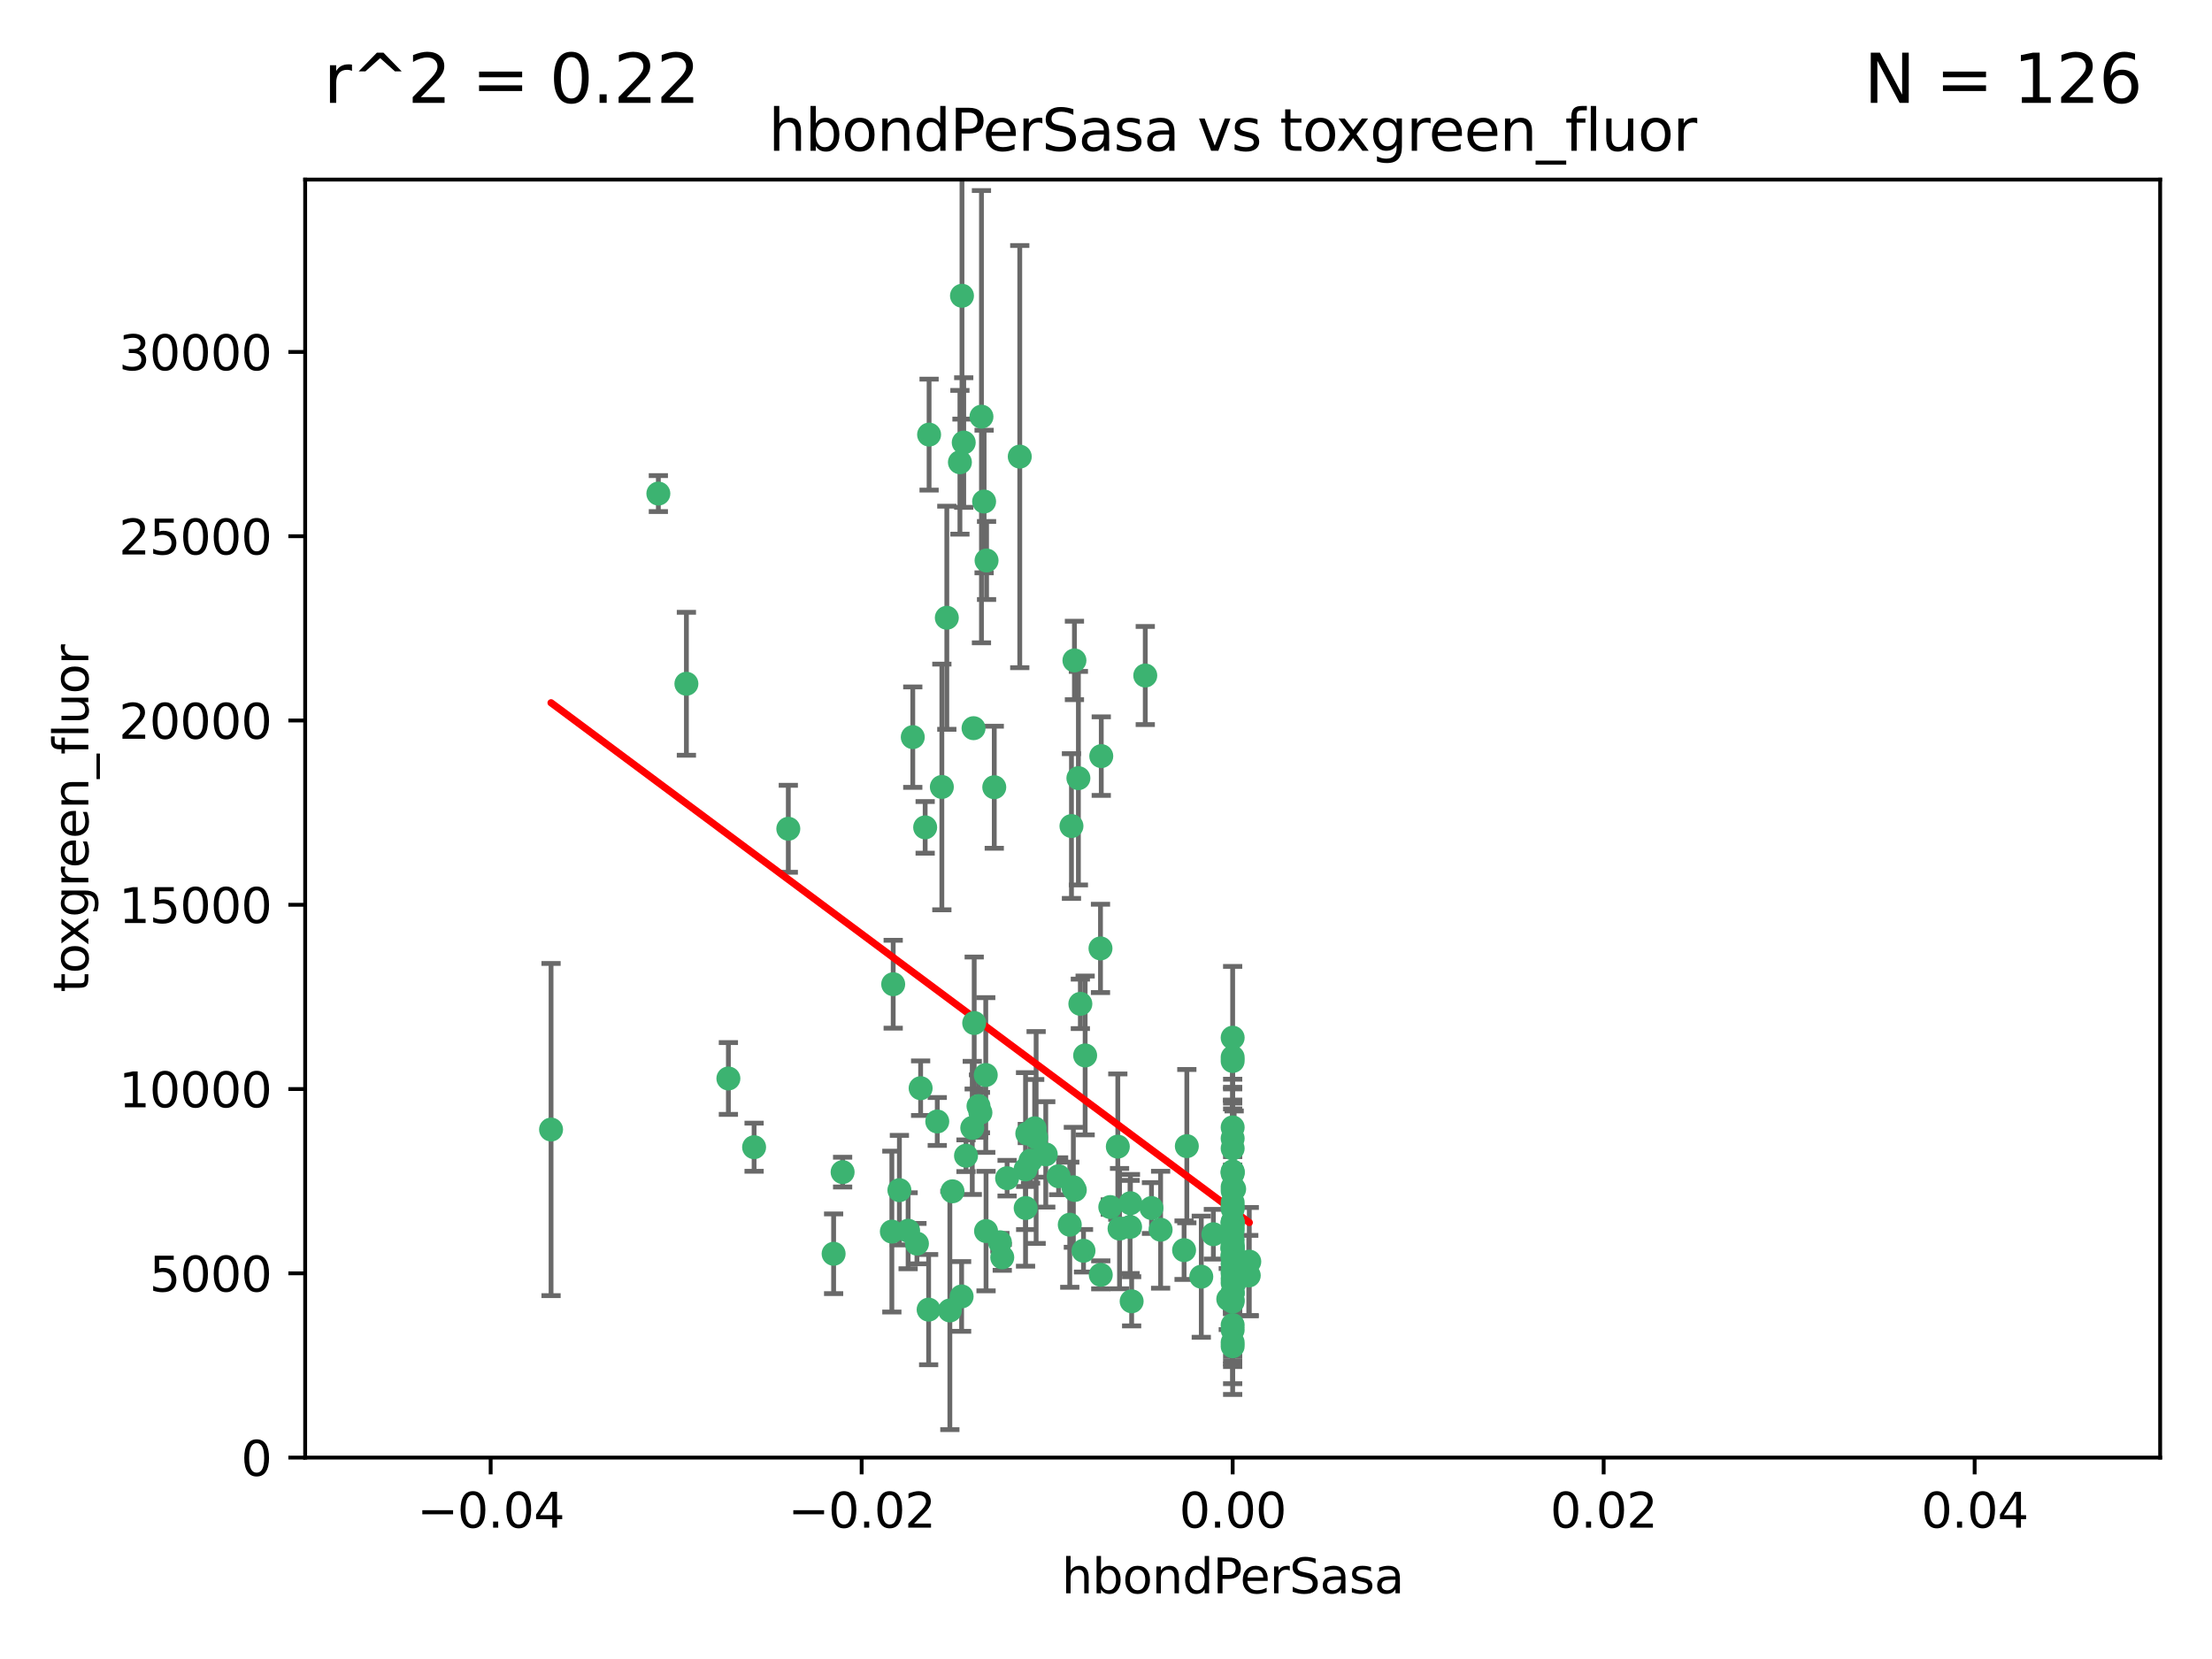<?xml version="1.0" encoding="utf-8" standalone="no"?>
<!DOCTYPE svg PUBLIC "-//W3C//DTD SVG 1.1//EN"
  "http://www.w3.org/Graphics/SVG/1.1/DTD/svg11.dtd">
<svg xmlns:xlink="http://www.w3.org/1999/xlink" width="460.8pt" height="345.6pt" viewBox="0 0 460.8 345.6" xmlns="http://www.w3.org/2000/svg" version="1.1">
 <defs>
  <style type="text/css">*{stroke-linejoin: round; stroke-linecap: butt}</style>
 </defs>
 <g id="figure_1">
  <g id="patch_1">
   <path d="M 0 345.6 
L 460.8 345.6 
L 460.8 0 
L 0 0 
z
" style="fill: #ffffff"/>
  </g>
  <g id="axes_1">
   <g id="patch_2">
    <path d="M 63.571 303.64 
L 450 303.64 
L 450 37.411 
L 63.571 37.411 
z
" style="fill: #ffffff"/>
   </g>
   <g id="PathCollection_1">
    <defs>
     <path id="m3c547d3c23" d="M 0 1.118 
C 0.297 1.118 0.581 1 0.791 0.791 
C 1 0.581 1.118 0.297 1.118 0 
C 1.118 -0.297 1 -0.581 0.791 -0.791 
C 0.581 -1 0.297 -1.118 0 -1.118 
C -0.297 -1.118 -0.581 -1 -0.791 -0.791 
C -1 -0.581 -1.118 -0.297 -1.118 0 
C -1.118 0.297 -1 0.581 -0.791 0.791 
C -0.581 1 -0.297 1.118 0 1.118 
z
" style="stroke: #3cb371"/>
    </defs>
    <g clip-path="url(#p256d8223eb)">
     <use xlink:href="#m3c547d3c23" x="200.763" y="92.187" style="fill: #3cb371; stroke: #3cb371"/>
     <use xlink:href="#m3c547d3c23" x="114.795" y="235.304" style="fill: #3cb371; stroke: #3cb371"/>
     <use xlink:href="#m3c547d3c23" x="202.808" y="151.693" style="fill: #3cb371; stroke: #3cb371"/>
     <use xlink:href="#m3c547d3c23" x="196.206" y="163.936" style="fill: #3cb371; stroke: #3cb371"/>
     <use xlink:href="#m3c547d3c23" x="205.007" y="104.476" style="fill: #3cb371; stroke: #3cb371"/>
     <use xlink:href="#m3c547d3c23" x="205.518" y="116.762" style="fill: #3cb371; stroke: #3cb371"/>
     <use xlink:href="#m3c547d3c23" x="200.398" y="61.614" style="fill: #3cb371; stroke: #3cb371"/>
     <use xlink:href="#m3c547d3c23" x="190.148" y="153.559" style="fill: #3cb371; stroke: #3cb371"/>
     <use xlink:href="#m3c547d3c23" x="137.148" y="102.821" style="fill: #3cb371; stroke: #3cb371"/>
     <use xlink:href="#m3c547d3c23" x="225.058" y="209.121" style="fill: #3cb371; stroke: #3cb371"/>
     <use xlink:href="#m3c547d3c23" x="223.825" y="137.58" style="fill: #3cb371; stroke: #3cb371"/>
     <use xlink:href="#m3c547d3c23" x="142.99" y="142.442" style="fill: #3cb371; stroke: #3cb371"/>
     <use xlink:href="#m3c547d3c23" x="193.547" y="90.534" style="fill: #3cb371; stroke: #3cb371"/>
     <use xlink:href="#m3c547d3c23" x="225.714" y="260.552" style="fill: #3cb371; stroke: #3cb371"/>
     <use xlink:href="#m3c547d3c23" x="191.785" y="226.692" style="fill: #3cb371; stroke: #3cb371"/>
     <use xlink:href="#m3c547d3c23" x="189.178" y="256.385" style="fill: #3cb371; stroke: #3cb371"/>
     <use xlink:href="#m3c547d3c23" x="204.456" y="86.8" style="fill: #3cb371; stroke: #3cb371"/>
     <use xlink:href="#m3c547d3c23" x="198.424" y="248.172" style="fill: #3cb371; stroke: #3cb371"/>
     <use xlink:href="#m3c547d3c23" x="199.969" y="96.298" style="fill: #3cb371; stroke: #3cb371"/>
     <use xlink:href="#m3c547d3c23" x="256.786" y="271.146" style="fill: #3cb371; stroke: #3cb371"/>
     <use xlink:href="#m3c547d3c23" x="246.666" y="260.427" style="fill: #3cb371; stroke: #3cb371"/>
     <use xlink:href="#m3c547d3c23" x="239.875" y="251.655" style="fill: #3cb371; stroke: #3cb371"/>
     <use xlink:href="#m3c547d3c23" x="256.786" y="244.178" style="fill: #3cb371; stroke: #3cb371"/>
     <use xlink:href="#m3c547d3c23" x="197.24" y="128.689" style="fill: #3cb371; stroke: #3cb371"/>
     <use xlink:href="#m3c547d3c23" x="256.786" y="255.535" style="fill: #3cb371; stroke: #3cb371"/>
     <use xlink:href="#m3c547d3c23" x="207.124" y="163.993" style="fill: #3cb371; stroke: #3cb371"/>
     <use xlink:href="#m3c547d3c23" x="223.905" y="247.891" style="fill: #3cb371; stroke: #3cb371"/>
     <use xlink:href="#m3c547d3c23" x="260.248" y="262.817" style="fill: #3cb371; stroke: #3cb371"/>
     <use xlink:href="#m3c547d3c23" x="208.297" y="258.785" style="fill: #3cb371; stroke: #3cb371"/>
     <use xlink:href="#m3c547d3c23" x="212.436" y="95.121" style="fill: #3cb371; stroke: #3cb371"/>
     <use xlink:href="#m3c547d3c23" x="231.293" y="251.452" style="fill: #3cb371; stroke: #3cb371"/>
     <use xlink:href="#m3c547d3c23" x="220.527" y="245.034" style="fill: #3cb371; stroke: #3cb371"/>
     <use xlink:href="#m3c547d3c23" x="197.873" y="272.992" style="fill: #3cb371; stroke: #3cb371"/>
     <use xlink:href="#m3c547d3c23" x="187.361" y="247.93" style="fill: #3cb371; stroke: #3cb371"/>
     <use xlink:href="#m3c547d3c23" x="202.944" y="213.112" style="fill: #3cb371; stroke: #3cb371"/>
     <use xlink:href="#m3c547d3c23" x="186.069" y="205.029" style="fill: #3cb371; stroke: #3cb371"/>
     <use xlink:href="#m3c547d3c23" x="204.242" y="231.782" style="fill: #3cb371; stroke: #3cb371"/>
     <use xlink:href="#m3c547d3c23" x="256.786" y="279.655" style="fill: #3cb371; stroke: #3cb371"/>
     <use xlink:href="#m3c547d3c23" x="173.659" y="261.183" style="fill: #3cb371; stroke: #3cb371"/>
     <use xlink:href="#m3c547d3c23" x="223.6" y="247.337" style="fill: #3cb371; stroke: #3cb371"/>
     <use xlink:href="#m3c547d3c23" x="193.452" y="272.82" style="fill: #3cb371; stroke: #3cb371"/>
     <use xlink:href="#m3c547d3c23" x="229.414" y="157.513" style="fill: #3cb371; stroke: #3cb371"/>
     <use xlink:href="#m3c547d3c23" x="205.411" y="256.455" style="fill: #3cb371; stroke: #3cb371"/>
     <use xlink:href="#m3c547d3c23" x="260.14" y="265.707" style="fill: #3cb371; stroke: #3cb371"/>
     <use xlink:href="#m3c547d3c23" x="256.786" y="264.778" style="fill: #3cb371; stroke: #3cb371"/>
     <use xlink:href="#m3c547d3c23" x="195.25" y="233.624" style="fill: #3cb371; stroke: #3cb371"/>
     <use xlink:href="#m3c547d3c23" x="226.056" y="219.87" style="fill: #3cb371; stroke: #3cb371"/>
     <use xlink:href="#m3c547d3c23" x="256.786" y="276.039" style="fill: #3cb371; stroke: #3cb371"/>
     <use xlink:href="#m3c547d3c23" x="250.249" y="265.959" style="fill: #3cb371; stroke: #3cb371"/>
     <use xlink:href="#m3c547d3c23" x="235.418" y="255.594" style="fill: #3cb371; stroke: #3cb371"/>
     <use xlink:href="#m3c547d3c23" x="223.205" y="172.082" style="fill: #3cb371; stroke: #3cb371"/>
     <use xlink:href="#m3c547d3c23" x="257.109" y="267.377" style="fill: #3cb371; stroke: #3cb371"/>
     <use xlink:href="#m3c547d3c23" x="256.786" y="269.355" style="fill: #3cb371; stroke: #3cb371"/>
     <use xlink:href="#m3c547d3c23" x="185.789" y="256.562" style="fill: #3cb371; stroke: #3cb371"/>
     <use xlink:href="#m3c547d3c23" x="255.872" y="270.619" style="fill: #3cb371; stroke: #3cb371"/>
     <use xlink:href="#m3c547d3c23" x="205.351" y="223.946" style="fill: #3cb371; stroke: #3cb371"/>
     <use xlink:href="#m3c547d3c23" x="256.786" y="234.855" style="fill: #3cb371; stroke: #3cb371"/>
     <use xlink:href="#m3c547d3c23" x="157.092" y="238.981" style="fill: #3cb371; stroke: #3cb371"/>
     <use xlink:href="#m3c547d3c23" x="215.846" y="236.959" style="fill: #3cb371; stroke: #3cb371"/>
     <use xlink:href="#m3c547d3c23" x="256.786" y="261.86" style="fill: #3cb371; stroke: #3cb371"/>
     <use xlink:href="#m3c547d3c23" x="214.682" y="241.778" style="fill: #3cb371; stroke: #3cb371"/>
     <use xlink:href="#m3c547d3c23" x="192.729" y="172.356" style="fill: #3cb371; stroke: #3cb371"/>
     <use xlink:href="#m3c547d3c23" x="222.852" y="255.131" style="fill: #3cb371; stroke: #3cb371"/>
     <use xlink:href="#m3c547d3c23" x="256.786" y="265.335" style="fill: #3cb371; stroke: #3cb371"/>
     <use xlink:href="#m3c547d3c23" x="214.007" y="236.134" style="fill: #3cb371; stroke: #3cb371"/>
     <use xlink:href="#m3c547d3c23" x="247.239" y="238.765" style="fill: #3cb371; stroke: #3cb371"/>
     <use xlink:href="#m3c547d3c23" x="217.85" y="240.483" style="fill: #3cb371; stroke: #3cb371"/>
     <use xlink:href="#m3c547d3c23" x="200.322" y="270.071" style="fill: #3cb371; stroke: #3cb371"/>
     <use xlink:href="#m3c547d3c23" x="256.786" y="248.063" style="fill: #3cb371; stroke: #3cb371"/>
     <use xlink:href="#m3c547d3c23" x="257.081" y="265.402" style="fill: #3cb371; stroke: #3cb371"/>
     <use xlink:href="#m3c547d3c23" x="202.542" y="234.963" style="fill: #3cb371; stroke: #3cb371"/>
     <use xlink:href="#m3c547d3c23" x="257.097" y="247.697" style="fill: #3cb371; stroke: #3cb371"/>
     <use xlink:href="#m3c547d3c23" x="175.533" y="244.17" style="fill: #3cb371; stroke: #3cb371"/>
     <use xlink:href="#m3c547d3c23" x="256.786" y="254.514" style="fill: #3cb371; stroke: #3cb371"/>
     <use xlink:href="#m3c547d3c23" x="256.786" y="244.423" style="fill: #3cb371; stroke: #3cb371"/>
     <use xlink:href="#m3c547d3c23" x="256.786" y="216.17" style="fill: #3cb371; stroke: #3cb371"/>
     <use xlink:href="#m3c547d3c23" x="241.778" y="256.174" style="fill: #3cb371; stroke: #3cb371"/>
     <use xlink:href="#m3c547d3c23" x="224.65" y="162.105" style="fill: #3cb371; stroke: #3cb371"/>
     <use xlink:href="#m3c547d3c23" x="233.222" y="255.94" style="fill: #3cb371; stroke: #3cb371"/>
     <use xlink:href="#m3c547d3c23" x="256.786" y="259.36" style="fill: #3cb371; stroke: #3cb371"/>
     <use xlink:href="#m3c547d3c23" x="256.786" y="254.661" style="fill: #3cb371; stroke: #3cb371"/>
     <use xlink:href="#m3c547d3c23" x="256.786" y="260.068" style="fill: #3cb371; stroke: #3cb371"/>
     <use xlink:href="#m3c547d3c23" x="256.786" y="260.221" style="fill: #3cb371; stroke: #3cb371"/>
     <use xlink:href="#m3c547d3c23" x="256.786" y="260.163" style="fill: #3cb371; stroke: #3cb371"/>
     <use xlink:href="#m3c547d3c23" x="256.786" y="260.019" style="fill: #3cb371; stroke: #3cb371"/>
     <use xlink:href="#m3c547d3c23" x="238.58" y="140.722" style="fill: #3cb371; stroke: #3cb371"/>
     <use xlink:href="#m3c547d3c23" x="203.839" y="230.415" style="fill: #3cb371; stroke: #3cb371"/>
     <use xlink:href="#m3c547d3c23" x="229.252" y="197.571" style="fill: #3cb371; stroke: #3cb371"/>
     <use xlink:href="#m3c547d3c23" x="208.788" y="261.935" style="fill: #3cb371; stroke: #3cb371"/>
     <use xlink:href="#m3c547d3c23" x="229.31" y="265.574" style="fill: #3cb371; stroke: #3cb371"/>
     <use xlink:href="#m3c547d3c23" x="256.786" y="254.764" style="fill: #3cb371; stroke: #3cb371"/>
     <use xlink:href="#m3c547d3c23" x="235.49" y="250.652" style="fill: #3cb371; stroke: #3cb371"/>
     <use xlink:href="#m3c547d3c23" x="209.797" y="245.439" style="fill: #3cb371; stroke: #3cb371"/>
     <use xlink:href="#m3c547d3c23" x="252.766" y="257.112" style="fill: #3cb371; stroke: #3cb371"/>
     <use xlink:href="#m3c547d3c23" x="256.786" y="277.035" style="fill: #3cb371; stroke: #3cb371"/>
     <use xlink:href="#m3c547d3c23" x="256.786" y="221.023" style="fill: #3cb371; stroke: #3cb371"/>
     <use xlink:href="#m3c547d3c23" x="256.786" y="280.448" style="fill: #3cb371; stroke: #3cb371"/>
     <use xlink:href="#m3c547d3c23" x="256.786" y="237.152" style="fill: #3cb371; stroke: #3cb371"/>
     <use xlink:href="#m3c547d3c23" x="256.786" y="266.395" style="fill: #3cb371; stroke: #3cb371"/>
     <use xlink:href="#m3c547d3c23" x="232.861" y="238.866" style="fill: #3cb371; stroke: #3cb371"/>
     <use xlink:href="#m3c547d3c23" x="191.015" y="259.072" style="fill: #3cb371; stroke: #3cb371"/>
     <use xlink:href="#m3c547d3c23" x="151.737" y="224.667" style="fill: #3cb371; stroke: #3cb371"/>
     <use xlink:href="#m3c547d3c23" x="256.786" y="270.784" style="fill: #3cb371; stroke: #3cb371"/>
     <use xlink:href="#m3c547d3c23" x="256.786" y="251.374" style="fill: #3cb371; stroke: #3cb371"/>
     <use xlink:href="#m3c547d3c23" x="256.786" y="259.625" style="fill: #3cb371; stroke: #3cb371"/>
     <use xlink:href="#m3c547d3c23" x="256.786" y="239.234" style="fill: #3cb371; stroke: #3cb371"/>
     <use xlink:href="#m3c547d3c23" x="215.544" y="235.051" style="fill: #3cb371; stroke: #3cb371"/>
     <use xlink:href="#m3c547d3c23" x="256.786" y="244.025" style="fill: #3cb371; stroke: #3cb371"/>
     <use xlink:href="#m3c547d3c23" x="256.786" y="250.509" style="fill: #3cb371; stroke: #3cb371"/>
     <use xlink:href="#m3c547d3c23" x="256.786" y="267.238" style="fill: #3cb371; stroke: #3cb371"/>
     <use xlink:href="#m3c547d3c23" x="256.786" y="258.31" style="fill: #3cb371; stroke: #3cb371"/>
     <use xlink:href="#m3c547d3c23" x="256.786" y="220.252" style="fill: #3cb371; stroke: #3cb371"/>
     <use xlink:href="#m3c547d3c23" x="256.786" y="269.377" style="fill: #3cb371; stroke: #3cb371"/>
     <use xlink:href="#m3c547d3c23" x="256.786" y="263.294" style="fill: #3cb371; stroke: #3cb371"/>
     <use xlink:href="#m3c547d3c23" x="256.786" y="261.395" style="fill: #3cb371; stroke: #3cb371"/>
     <use xlink:href="#m3c547d3c23" x="235.741" y="271.085" style="fill: #3cb371; stroke: #3cb371"/>
     <use xlink:href="#m3c547d3c23" x="256.786" y="269.332" style="fill: #3cb371; stroke: #3cb371"/>
     <use xlink:href="#m3c547d3c23" x="256.786" y="261.393" style="fill: #3cb371; stroke: #3cb371"/>
     <use xlink:href="#m3c547d3c23" x="256.786" y="261.957" style="fill: #3cb371; stroke: #3cb371"/>
     <use xlink:href="#m3c547d3c23" x="164.219" y="172.649" style="fill: #3cb371; stroke: #3cb371"/>
     <use xlink:href="#m3c547d3c23" x="213.641" y="243.608" style="fill: #3cb371; stroke: #3cb371"/>
     <use xlink:href="#m3c547d3c23" x="256.786" y="256.316" style="fill: #3cb371; stroke: #3cb371"/>
     <use xlink:href="#m3c547d3c23" x="201.238" y="240.757" style="fill: #3cb371; stroke: #3cb371"/>
     <use xlink:href="#m3c547d3c23" x="256.786" y="251.825" style="fill: #3cb371; stroke: #3cb371"/>
     <use xlink:href="#m3c547d3c23" x="213.667" y="251.653" style="fill: #3cb371; stroke: #3cb371"/>
     <use xlink:href="#m3c547d3c23" x="256.786" y="247.276" style="fill: #3cb371; stroke: #3cb371"/>
    </g>
   </g>
   <g id="matplotlib.axis_1">
    <g id="xtick_1">
     <g id="line2d_1">
      <defs>
       <path id="ma5e80d8c2c" d="M 0 0 
L 0 3.5 
" style="stroke: #000000; stroke-width: 0.8"/>
      </defs>
      <g>
       <use xlink:href="#ma5e80d8c2c" x="102.214" y="303.64" style="stroke: #000000; stroke-width: 0.8"/>
      </g>
     </g>
     <g id="text_1">
      <!-- −0.04 -->
      <g transform="translate(86.891 318.238)scale(0.1 -0.1)">
       <defs>
        <path id="DejaVuSans-2212" d="M 678 2272 
L 4684 2272 
L 4684 1741 
L 678 1741 
L 678 2272 
z
" transform="scale(0.016)"/>
        <path id="DejaVuSans-30" d="M 2034 4250 
Q 1547 4250 1301 3770 
Q 1056 3291 1056 2328 
Q 1056 1369 1301 889 
Q 1547 409 2034 409 
Q 2525 409 2770 889 
Q 3016 1369 3016 2328 
Q 3016 3291 2770 3770 
Q 2525 4250 2034 4250 
z
M 2034 4750 
Q 2819 4750 3233 4129 
Q 3647 3509 3647 2328 
Q 3647 1150 3233 529 
Q 2819 -91 2034 -91 
Q 1250 -91 836 529 
Q 422 1150 422 2328 
Q 422 3509 836 4129 
Q 1250 4750 2034 4750 
z
" transform="scale(0.016)"/>
        <path id="DejaVuSans-2e" d="M 684 794 
L 1344 794 
L 1344 0 
L 684 0 
L 684 794 
z
" transform="scale(0.016)"/>
        <path id="DejaVuSans-34" d="M 2419 4116 
L 825 1625 
L 2419 1625 
L 2419 4116 
z
M 2253 4666 
L 3047 4666 
L 3047 1625 
L 3713 1625 
L 3713 1100 
L 3047 1100 
L 3047 0 
L 2419 0 
L 2419 1100 
L 313 1100 
L 313 1709 
L 2253 4666 
z
" transform="scale(0.016)"/>
       </defs>
       <use xlink:href="#DejaVuSans-2212"/>
       <use xlink:href="#DejaVuSans-30" x="83.789"/>
       <use xlink:href="#DejaVuSans-2e" x="147.412"/>
       <use xlink:href="#DejaVuSans-30" x="179.199"/>
       <use xlink:href="#DejaVuSans-34" x="242.822"/>
      </g>
     </g>
    </g>
    <g id="xtick_2">
     <g id="line2d_2">
      <g>
       <use xlink:href="#ma5e80d8c2c" x="179.5" y="303.64" style="stroke: #000000; stroke-width: 0.8"/>
      </g>
     </g>
     <g id="text_2">
      <!-- −0.02 -->
      <g transform="translate(164.177 318.238)scale(0.1 -0.1)">
       <defs>
        <path id="DejaVuSans-32" d="M 1228 531 
L 3431 531 
L 3431 0 
L 469 0 
L 469 531 
Q 828 903 1448 1529 
Q 2069 2156 2228 2338 
Q 2531 2678 2651 2914 
Q 2772 3150 2772 3378 
Q 2772 3750 2511 3984 
Q 2250 4219 1831 4219 
Q 1534 4219 1204 4116 
Q 875 4013 500 3803 
L 500 4441 
Q 881 4594 1212 4672 
Q 1544 4750 1819 4750 
Q 2544 4750 2975 4387 
Q 3406 4025 3406 3419 
Q 3406 3131 3298 2873 
Q 3191 2616 2906 2266 
Q 2828 2175 2409 1742 
Q 1991 1309 1228 531 
z
" transform="scale(0.016)"/>
       </defs>
       <use xlink:href="#DejaVuSans-2212"/>
       <use xlink:href="#DejaVuSans-30" x="83.789"/>
       <use xlink:href="#DejaVuSans-2e" x="147.412"/>
       <use xlink:href="#DejaVuSans-30" x="179.199"/>
       <use xlink:href="#DejaVuSans-32" x="242.822"/>
      </g>
     </g>
    </g>
    <g id="xtick_3">
     <g id="line2d_3">
      <g>
       <use xlink:href="#ma5e80d8c2c" x="256.786" y="303.64" style="stroke: #000000; stroke-width: 0.8"/>
      </g>
     </g>
     <g id="text_3">
      <!-- 0.00 -->
      <g transform="translate(245.653 318.238)scale(0.1 -0.1)">
       <use xlink:href="#DejaVuSans-30"/>
       <use xlink:href="#DejaVuSans-2e" x="63.623"/>
       <use xlink:href="#DejaVuSans-30" x="95.41"/>
       <use xlink:href="#DejaVuSans-30" x="159.033"/>
      </g>
     </g>
    </g>
    <g id="xtick_4">
     <g id="line2d_4">
      <g>
       <use xlink:href="#ma5e80d8c2c" x="334.071" y="303.64" style="stroke: #000000; stroke-width: 0.8"/>
      </g>
     </g>
     <g id="text_4">
      <!-- 0.02 -->
      <g transform="translate(322.939 318.238)scale(0.1 -0.1)">
       <use xlink:href="#DejaVuSans-30"/>
       <use xlink:href="#DejaVuSans-2e" x="63.623"/>
       <use xlink:href="#DejaVuSans-30" x="95.41"/>
       <use xlink:href="#DejaVuSans-32" x="159.033"/>
      </g>
     </g>
    </g>
    <g id="xtick_5">
     <g id="line2d_5">
      <g>
       <use xlink:href="#ma5e80d8c2c" x="411.357" y="303.64" style="stroke: #000000; stroke-width: 0.8"/>
      </g>
     </g>
     <g id="text_5">
      <!-- 0.04 -->
      <g transform="translate(400.224 318.238)scale(0.1 -0.1)">
       <use xlink:href="#DejaVuSans-30"/>
       <use xlink:href="#DejaVuSans-2e" x="63.623"/>
       <use xlink:href="#DejaVuSans-30" x="95.41"/>
       <use xlink:href="#DejaVuSans-34" x="159.033"/>
      </g>
     </g>
    </g>
    <g id="text_6">
     <!-- hbondPerSasa -->
     <g transform="translate(221.168 331.917)scale(0.1 -0.1)">
      <defs>
       <path id="DejaVuSans-68" d="M 3513 2113 
L 3513 0 
L 2938 0 
L 2938 2094 
Q 2938 2591 2744 2837 
Q 2550 3084 2163 3084 
Q 1697 3084 1428 2787 
Q 1159 2491 1159 1978 
L 1159 0 
L 581 0 
L 581 4863 
L 1159 4863 
L 1159 2956 
Q 1366 3272 1645 3428 
Q 1925 3584 2291 3584 
Q 2894 3584 3203 3211 
Q 3513 2838 3513 2113 
z
" transform="scale(0.016)"/>
       <path id="DejaVuSans-62" d="M 3116 1747 
Q 3116 2381 2855 2742 
Q 2594 3103 2138 3103 
Q 1681 3103 1420 2742 
Q 1159 2381 1159 1747 
Q 1159 1113 1420 752 
Q 1681 391 2138 391 
Q 2594 391 2855 752 
Q 3116 1113 3116 1747 
z
M 1159 2969 
Q 1341 3281 1617 3432 
Q 1894 3584 2278 3584 
Q 2916 3584 3314 3078 
Q 3713 2572 3713 1747 
Q 3713 922 3314 415 
Q 2916 -91 2278 -91 
Q 1894 -91 1617 61 
Q 1341 213 1159 525 
L 1159 0 
L 581 0 
L 581 4863 
L 1159 4863 
L 1159 2969 
z
" transform="scale(0.016)"/>
       <path id="DejaVuSans-6f" d="M 1959 3097 
Q 1497 3097 1228 2736 
Q 959 2375 959 1747 
Q 959 1119 1226 758 
Q 1494 397 1959 397 
Q 2419 397 2687 759 
Q 2956 1122 2956 1747 
Q 2956 2369 2687 2733 
Q 2419 3097 1959 3097 
z
M 1959 3584 
Q 2709 3584 3137 3096 
Q 3566 2609 3566 1747 
Q 3566 888 3137 398 
Q 2709 -91 1959 -91 
Q 1206 -91 779 398 
Q 353 888 353 1747 
Q 353 2609 779 3096 
Q 1206 3584 1959 3584 
z
" transform="scale(0.016)"/>
       <path id="DejaVuSans-6e" d="M 3513 2113 
L 3513 0 
L 2938 0 
L 2938 2094 
Q 2938 2591 2744 2837 
Q 2550 3084 2163 3084 
Q 1697 3084 1428 2787 
Q 1159 2491 1159 1978 
L 1159 0 
L 581 0 
L 581 3500 
L 1159 3500 
L 1159 2956 
Q 1366 3272 1645 3428 
Q 1925 3584 2291 3584 
Q 2894 3584 3203 3211 
Q 3513 2838 3513 2113 
z
" transform="scale(0.016)"/>
       <path id="DejaVuSans-64" d="M 2906 2969 
L 2906 4863 
L 3481 4863 
L 3481 0 
L 2906 0 
L 2906 525 
Q 2725 213 2448 61 
Q 2172 -91 1784 -91 
Q 1150 -91 751 415 
Q 353 922 353 1747 
Q 353 2572 751 3078 
Q 1150 3584 1784 3584 
Q 2172 3584 2448 3432 
Q 2725 3281 2906 2969 
z
M 947 1747 
Q 947 1113 1208 752 
Q 1469 391 1925 391 
Q 2381 391 2643 752 
Q 2906 1113 2906 1747 
Q 2906 2381 2643 2742 
Q 2381 3103 1925 3103 
Q 1469 3103 1208 2742 
Q 947 2381 947 1747 
z
" transform="scale(0.016)"/>
       <path id="DejaVuSans-50" d="M 1259 4147 
L 1259 2394 
L 2053 2394 
Q 2494 2394 2734 2622 
Q 2975 2850 2975 3272 
Q 2975 3691 2734 3919 
Q 2494 4147 2053 4147 
L 1259 4147 
z
M 628 4666 
L 2053 4666 
Q 2838 4666 3239 4311 
Q 3641 3956 3641 3272 
Q 3641 2581 3239 2228 
Q 2838 1875 2053 1875 
L 1259 1875 
L 1259 0 
L 628 0 
L 628 4666 
z
" transform="scale(0.016)"/>
       <path id="DejaVuSans-65" d="M 3597 1894 
L 3597 1613 
L 953 1613 
Q 991 1019 1311 708 
Q 1631 397 2203 397 
Q 2534 397 2845 478 
Q 3156 559 3463 722 
L 3463 178 
Q 3153 47 2828 -22 
Q 2503 -91 2169 -91 
Q 1331 -91 842 396 
Q 353 884 353 1716 
Q 353 2575 817 3079 
Q 1281 3584 2069 3584 
Q 2775 3584 3186 3129 
Q 3597 2675 3597 1894 
z
M 3022 2063 
Q 3016 2534 2758 2815 
Q 2500 3097 2075 3097 
Q 1594 3097 1305 2825 
Q 1016 2553 972 2059 
L 3022 2063 
z
" transform="scale(0.016)"/>
       <path id="DejaVuSans-72" d="M 2631 2963 
Q 2534 3019 2420 3045 
Q 2306 3072 2169 3072 
Q 1681 3072 1420 2755 
Q 1159 2438 1159 1844 
L 1159 0 
L 581 0 
L 581 3500 
L 1159 3500 
L 1159 2956 
Q 1341 3275 1631 3429 
Q 1922 3584 2338 3584 
Q 2397 3584 2469 3576 
Q 2541 3569 2628 3553 
L 2631 2963 
z
" transform="scale(0.016)"/>
       <path id="DejaVuSans-53" d="M 3425 4513 
L 3425 3897 
Q 3066 4069 2747 4153 
Q 2428 4238 2131 4238 
Q 1616 4238 1336 4038 
Q 1056 3838 1056 3469 
Q 1056 3159 1242 3001 
Q 1428 2844 1947 2747 
L 2328 2669 
Q 3034 2534 3370 2195 
Q 3706 1856 3706 1288 
Q 3706 609 3251 259 
Q 2797 -91 1919 -91 
Q 1588 -91 1214 -16 
Q 841 59 441 206 
L 441 856 
Q 825 641 1194 531 
Q 1563 422 1919 422 
Q 2459 422 2753 634 
Q 3047 847 3047 1241 
Q 3047 1584 2836 1778 
Q 2625 1972 2144 2069 
L 1759 2144 
Q 1053 2284 737 2584 
Q 422 2884 422 3419 
Q 422 4038 858 4394 
Q 1294 4750 2059 4750 
Q 2388 4750 2728 4690 
Q 3069 4631 3425 4513 
z
" transform="scale(0.016)"/>
       <path id="DejaVuSans-61" d="M 2194 1759 
Q 1497 1759 1228 1600 
Q 959 1441 959 1056 
Q 959 750 1161 570 
Q 1363 391 1709 391 
Q 2188 391 2477 730 
Q 2766 1069 2766 1631 
L 2766 1759 
L 2194 1759 
z
M 3341 1997 
L 3341 0 
L 2766 0 
L 2766 531 
Q 2569 213 2275 61 
Q 1981 -91 1556 -91 
Q 1019 -91 701 211 
Q 384 513 384 1019 
Q 384 1609 779 1909 
Q 1175 2209 1959 2209 
L 2766 2209 
L 2766 2266 
Q 2766 2663 2505 2880 
Q 2244 3097 1772 3097 
Q 1472 3097 1187 3025 
Q 903 2953 641 2809 
L 641 3341 
Q 956 3463 1253 3523 
Q 1550 3584 1831 3584 
Q 2591 3584 2966 3190 
Q 3341 2797 3341 1997 
z
" transform="scale(0.016)"/>
       <path id="DejaVuSans-73" d="M 2834 3397 
L 2834 2853 
Q 2591 2978 2328 3040 
Q 2066 3103 1784 3103 
Q 1356 3103 1142 2972 
Q 928 2841 928 2578 
Q 928 2378 1081 2264 
Q 1234 2150 1697 2047 
L 1894 2003 
Q 2506 1872 2764 1633 
Q 3022 1394 3022 966 
Q 3022 478 2636 193 
Q 2250 -91 1575 -91 
Q 1294 -91 989 -36 
Q 684 19 347 128 
L 347 722 
Q 666 556 975 473 
Q 1284 391 1588 391 
Q 1994 391 2212 530 
Q 2431 669 2431 922 
Q 2431 1156 2273 1281 
Q 2116 1406 1581 1522 
L 1381 1569 
Q 847 1681 609 1914 
Q 372 2147 372 2553 
Q 372 3047 722 3315 
Q 1072 3584 1716 3584 
Q 2034 3584 2315 3537 
Q 2597 3491 2834 3397 
z
" transform="scale(0.016)"/>
      </defs>
      <use xlink:href="#DejaVuSans-68"/>
      <use xlink:href="#DejaVuSans-62" x="63.379"/>
      <use xlink:href="#DejaVuSans-6f" x="126.855"/>
      <use xlink:href="#DejaVuSans-6e" x="188.037"/>
      <use xlink:href="#DejaVuSans-64" x="251.416"/>
      <use xlink:href="#DejaVuSans-50" x="314.893"/>
      <use xlink:href="#DejaVuSans-65" x="371.57"/>
      <use xlink:href="#DejaVuSans-72" x="433.094"/>
      <use xlink:href="#DejaVuSans-53" x="474.207"/>
      <use xlink:href="#DejaVuSans-61" x="537.684"/>
      <use xlink:href="#DejaVuSans-73" x="598.963"/>
      <use xlink:href="#DejaVuSans-61" x="651.062"/>
     </g>
    </g>
   </g>
   <g id="matplotlib.axis_2">
    <g id="ytick_1">
     <g id="line2d_6">
      <defs>
       <path id="mf13a9e2ebc" d="M 0 0 
L -3.5 0 
" style="stroke: #000000; stroke-width: 0.8"/>
      </defs>
      <g>
       <use xlink:href="#mf13a9e2ebc" x="63.571" y="303.64" style="stroke: #000000; stroke-width: 0.8"/>
      </g>
     </g>
     <g id="text_7">
      <!-- 0 -->
      <g transform="translate(50.209 307.439)scale(0.1 -0.1)">
       <use xlink:href="#DejaVuSans-30"/>
      </g>
     </g>
    </g>
    <g id="ytick_2">
     <g id="line2d_7">
      <g>
       <use xlink:href="#mf13a9e2ebc" x="63.571" y="265.253" style="stroke: #000000; stroke-width: 0.8"/>
      </g>
     </g>
     <g id="text_8">
      <!-- 5000 -->
      <g transform="translate(31.121 269.052)scale(0.1 -0.1)">
       <defs>
        <path id="DejaVuSans-35" d="M 691 4666 
L 3169 4666 
L 3169 4134 
L 1269 4134 
L 1269 2991 
Q 1406 3038 1543 3061 
Q 1681 3084 1819 3084 
Q 2600 3084 3056 2656 
Q 3513 2228 3513 1497 
Q 3513 744 3044 326 
Q 2575 -91 1722 -91 
Q 1428 -91 1123 -41 
Q 819 9 494 109 
L 494 744 
Q 775 591 1075 516 
Q 1375 441 1709 441 
Q 2250 441 2565 725 
Q 2881 1009 2881 1497 
Q 2881 1984 2565 2268 
Q 2250 2553 1709 2553 
Q 1456 2553 1204 2497 
Q 953 2441 691 2322 
L 691 4666 
z
" transform="scale(0.016)"/>
       </defs>
       <use xlink:href="#DejaVuSans-35"/>
       <use xlink:href="#DejaVuSans-30" x="63.623"/>
       <use xlink:href="#DejaVuSans-30" x="127.246"/>
       <use xlink:href="#DejaVuSans-30" x="190.869"/>
      </g>
     </g>
    </g>
    <g id="ytick_3">
     <g id="line2d_8">
      <g>
       <use xlink:href="#mf13a9e2ebc" x="63.571" y="226.866" style="stroke: #000000; stroke-width: 0.8"/>
      </g>
     </g>
     <g id="text_9">
      <!-- 10000 -->
      <g transform="translate(24.759 230.665)scale(0.1 -0.1)">
       <defs>
        <path id="DejaVuSans-31" d="M 794 531 
L 1825 531 
L 1825 4091 
L 703 3866 
L 703 4441 
L 1819 4666 
L 2450 4666 
L 2450 531 
L 3481 531 
L 3481 0 
L 794 0 
L 794 531 
z
" transform="scale(0.016)"/>
       </defs>
       <use xlink:href="#DejaVuSans-31"/>
       <use xlink:href="#DejaVuSans-30" x="63.623"/>
       <use xlink:href="#DejaVuSans-30" x="127.246"/>
       <use xlink:href="#DejaVuSans-30" x="190.869"/>
       <use xlink:href="#DejaVuSans-30" x="254.492"/>
      </g>
     </g>
    </g>
    <g id="ytick_4">
     <g id="line2d_9">
      <g>
       <use xlink:href="#mf13a9e2ebc" x="63.571" y="188.479" style="stroke: #000000; stroke-width: 0.8"/>
      </g>
     </g>
     <g id="text_10">
      <!-- 15000 -->
      <g transform="translate(24.759 192.278)scale(0.1 -0.1)">
       <use xlink:href="#DejaVuSans-31"/>
       <use xlink:href="#DejaVuSans-35" x="63.623"/>
       <use xlink:href="#DejaVuSans-30" x="127.246"/>
       <use xlink:href="#DejaVuSans-30" x="190.869"/>
       <use xlink:href="#DejaVuSans-30" x="254.492"/>
      </g>
     </g>
    </g>
    <g id="ytick_5">
     <g id="line2d_10">
      <g>
       <use xlink:href="#mf13a9e2ebc" x="63.571" y="150.092" style="stroke: #000000; stroke-width: 0.8"/>
      </g>
     </g>
     <g id="text_11">
      <!-- 20000 -->
      <g transform="translate(24.759 153.891)scale(0.1 -0.1)">
       <use xlink:href="#DejaVuSans-32"/>
       <use xlink:href="#DejaVuSans-30" x="63.623"/>
       <use xlink:href="#DejaVuSans-30" x="127.246"/>
       <use xlink:href="#DejaVuSans-30" x="190.869"/>
       <use xlink:href="#DejaVuSans-30" x="254.492"/>
      </g>
     </g>
    </g>
    <g id="ytick_6">
     <g id="line2d_11">
      <g>
       <use xlink:href="#mf13a9e2ebc" x="63.571" y="111.705" style="stroke: #000000; stroke-width: 0.8"/>
      </g>
     </g>
     <g id="text_12">
      <!-- 25000 -->
      <g transform="translate(24.759 115.504)scale(0.1 -0.1)">
       <use xlink:href="#DejaVuSans-32"/>
       <use xlink:href="#DejaVuSans-35" x="63.623"/>
       <use xlink:href="#DejaVuSans-30" x="127.246"/>
       <use xlink:href="#DejaVuSans-30" x="190.869"/>
       <use xlink:href="#DejaVuSans-30" x="254.492"/>
      </g>
     </g>
    </g>
    <g id="ytick_7">
     <g id="line2d_12">
      <g>
       <use xlink:href="#mf13a9e2ebc" x="63.571" y="73.317" style="stroke: #000000; stroke-width: 0.8"/>
      </g>
     </g>
     <g id="text_13">
      <!-- 30000 -->
      <g transform="translate(24.759 77.117)scale(0.1 -0.1)">
       <defs>
        <path id="DejaVuSans-33" d="M 2597 2516 
Q 3050 2419 3304 2112 
Q 3559 1806 3559 1356 
Q 3559 666 3084 287 
Q 2609 -91 1734 -91 
Q 1441 -91 1130 -33 
Q 819 25 488 141 
L 488 750 
Q 750 597 1062 519 
Q 1375 441 1716 441 
Q 2309 441 2620 675 
Q 2931 909 2931 1356 
Q 2931 1769 2642 2001 
Q 2353 2234 1838 2234 
L 1294 2234 
L 1294 2753 
L 1863 2753 
Q 2328 2753 2575 2939 
Q 2822 3125 2822 3475 
Q 2822 3834 2567 4026 
Q 2313 4219 1838 4219 
Q 1578 4219 1281 4162 
Q 984 4106 628 3988 
L 628 4550 
Q 988 4650 1302 4700 
Q 1616 4750 1894 4750 
Q 2613 4750 3031 4423 
Q 3450 4097 3450 3541 
Q 3450 3153 3228 2886 
Q 3006 2619 2597 2516 
z
" transform="scale(0.016)"/>
       </defs>
       <use xlink:href="#DejaVuSans-33"/>
       <use xlink:href="#DejaVuSans-30" x="63.623"/>
       <use xlink:href="#DejaVuSans-30" x="127.246"/>
       <use xlink:href="#DejaVuSans-30" x="190.869"/>
       <use xlink:href="#DejaVuSans-30" x="254.492"/>
      </g>
     </g>
    </g>
    <g id="text_14">
     <!-- toxgreen_fluor -->
     <g transform="translate(18.401 206.72)rotate(-90)scale(0.1 -0.1)">
      <defs>
       <path id="DejaVuSans-74" d="M 1172 4494 
L 1172 3500 
L 2356 3500 
L 2356 3053 
L 1172 3053 
L 1172 1153 
Q 1172 725 1289 603 
Q 1406 481 1766 481 
L 2356 481 
L 2356 0 
L 1766 0 
Q 1100 0 847 248 
Q 594 497 594 1153 
L 594 3053 
L 172 3053 
L 172 3500 
L 594 3500 
L 594 4494 
L 1172 4494 
z
" transform="scale(0.016)"/>
       <path id="DejaVuSans-78" d="M 3513 3500 
L 2247 1797 
L 3578 0 
L 2900 0 
L 1881 1375 
L 863 0 
L 184 0 
L 1544 1831 
L 300 3500 
L 978 3500 
L 1906 2253 
L 2834 3500 
L 3513 3500 
z
" transform="scale(0.016)"/>
       <path id="DejaVuSans-67" d="M 2906 1791 
Q 2906 2416 2648 2759 
Q 2391 3103 1925 3103 
Q 1463 3103 1205 2759 
Q 947 2416 947 1791 
Q 947 1169 1205 825 
Q 1463 481 1925 481 
Q 2391 481 2648 825 
Q 2906 1169 2906 1791 
z
M 3481 434 
Q 3481 -459 3084 -895 
Q 2688 -1331 1869 -1331 
Q 1566 -1331 1297 -1286 
Q 1028 -1241 775 -1147 
L 775 -588 
Q 1028 -725 1275 -790 
Q 1522 -856 1778 -856 
Q 2344 -856 2625 -561 
Q 2906 -266 2906 331 
L 2906 616 
Q 2728 306 2450 153 
Q 2172 0 1784 0 
Q 1141 0 747 490 
Q 353 981 353 1791 
Q 353 2603 747 3093 
Q 1141 3584 1784 3584 
Q 2172 3584 2450 3431 
Q 2728 3278 2906 2969 
L 2906 3500 
L 3481 3500 
L 3481 434 
z
" transform="scale(0.016)"/>
       <path id="DejaVuSans-5f" d="M 3263 -1063 
L 3263 -1509 
L -63 -1509 
L -63 -1063 
L 3263 -1063 
z
" transform="scale(0.016)"/>
       <path id="DejaVuSans-66" d="M 2375 4863 
L 2375 4384 
L 1825 4384 
Q 1516 4384 1395 4259 
Q 1275 4134 1275 3809 
L 1275 3500 
L 2222 3500 
L 2222 3053 
L 1275 3053 
L 1275 0 
L 697 0 
L 697 3053 
L 147 3053 
L 147 3500 
L 697 3500 
L 697 3744 
Q 697 4328 969 4595 
Q 1241 4863 1831 4863 
L 2375 4863 
z
" transform="scale(0.016)"/>
       <path id="DejaVuSans-6c" d="M 603 4863 
L 1178 4863 
L 1178 0 
L 603 0 
L 603 4863 
z
" transform="scale(0.016)"/>
       <path id="DejaVuSans-75" d="M 544 1381 
L 544 3500 
L 1119 3500 
L 1119 1403 
Q 1119 906 1312 657 
Q 1506 409 1894 409 
Q 2359 409 2629 706 
Q 2900 1003 2900 1516 
L 2900 3500 
L 3475 3500 
L 3475 0 
L 2900 0 
L 2900 538 
Q 2691 219 2414 64 
Q 2138 -91 1772 -91 
Q 1169 -91 856 284 
Q 544 659 544 1381 
z
M 1991 3584 
L 1991 3584 
z
" transform="scale(0.016)"/>
      </defs>
      <use xlink:href="#DejaVuSans-74"/>
      <use xlink:href="#DejaVuSans-6f" x="39.209"/>
      <use xlink:href="#DejaVuSans-78" x="97.266"/>
      <use xlink:href="#DejaVuSans-67" x="156.445"/>
      <use xlink:href="#DejaVuSans-72" x="219.922"/>
      <use xlink:href="#DejaVuSans-65" x="258.785"/>
      <use xlink:href="#DejaVuSans-65" x="320.309"/>
      <use xlink:href="#DejaVuSans-6e" x="381.832"/>
      <use xlink:href="#DejaVuSans-5f" x="445.211"/>
      <use xlink:href="#DejaVuSans-66" x="495.211"/>
      <use xlink:href="#DejaVuSans-6c" x="530.416"/>
      <use xlink:href="#DejaVuSans-75" x="558.199"/>
      <use xlink:href="#DejaVuSans-6f" x="621.578"/>
      <use xlink:href="#DejaVuSans-72" x="682.76"/>
     </g>
    </g>
   </g>
   <g id="LineCollection_1">
    <path d="M 200.763 105.69 
L 200.763 78.685 
" clip-path="url(#p256d8223eb)" style="fill: none; stroke: #696969"/>
    <path d="M 114.795 269.906 
L 114.795 200.702 
" clip-path="url(#p256d8223eb)" style="fill: none; stroke: #696969"/>
    <path d="M 202.808 152.217 
L 202.808 151.168 
" clip-path="url(#p256d8223eb)" style="fill: none; stroke: #696969"/>
    <path d="M 196.206 189.529 
L 196.206 138.343 
" clip-path="url(#p256d8223eb)" style="fill: none; stroke: #696969"/>
    <path d="M 205.007 119.328 
L 205.007 89.623 
" clip-path="url(#p256d8223eb)" style="fill: none; stroke: #696969"/>
    <path d="M 205.518 124.89 
L 205.518 108.635 
" clip-path="url(#p256d8223eb)" style="fill: none; stroke: #696969"/>
    <path d="M 200.398 87.306 
L 200.398 35.922 
" clip-path="url(#p256d8223eb)" style="fill: none; stroke: #696969"/>
    <path d="M 190.148 164.019 
L 190.148 143.098 
" clip-path="url(#p256d8223eb)" style="fill: none; stroke: #696969"/>
    <path d="M 137.148 106.565 
L 137.148 99.077 
" clip-path="url(#p256d8223eb)" style="fill: none; stroke: #696969"/>
    <path d="M 225.058 214.275 
L 225.058 203.967 
" clip-path="url(#p256d8223eb)" style="fill: none; stroke: #696969"/>
    <path d="M 223.825 145.75 
L 223.825 129.411 
" clip-path="url(#p256d8223eb)" style="fill: none; stroke: #696969"/>
    <path d="M 142.99 157.326 
L 142.99 127.559 
" clip-path="url(#p256d8223eb)" style="fill: none; stroke: #696969"/>
    <path d="M 193.547 102.091 
L 193.547 78.978 
" clip-path="url(#p256d8223eb)" style="fill: none; stroke: #696969"/>
    <path d="M 225.714 264.982 
L 225.714 256.122 
" clip-path="url(#p256d8223eb)" style="fill: none; stroke: #696969"/>
    <path d="M 191.785 232.376 
L 191.785 221.008 
" clip-path="url(#p256d8223eb)" style="fill: none; stroke: #696969"/>
    <path d="M 189.178 264.301 
L 189.178 248.47 
" clip-path="url(#p256d8223eb)" style="fill: none; stroke: #696969"/>
    <path d="M 204.456 133.906 
L 204.456 39.694 
" clip-path="url(#p256d8223eb)" style="fill: none; stroke: #696969"/>
    <path d="M 198.424 248.702 
L 198.424 247.642 
" clip-path="url(#p256d8223eb)" style="fill: none; stroke: #696969"/>
    <path d="M 199.969 111.272 
L 199.969 81.324 
" clip-path="url(#p256d8223eb)" style="fill: none; stroke: #696969"/>
    <path d="M 256.786 282.519 
L 256.786 259.772 
" clip-path="url(#p256d8223eb)" style="fill: none; stroke: #696969"/>
    <path d="M 246.666 266.526 
L 246.666 254.328 
" clip-path="url(#p256d8223eb)" style="fill: none; stroke: #696969"/>
    <path d="M 239.875 256.945 
L 239.875 246.364 
" clip-path="url(#p256d8223eb)" style="fill: none; stroke: #696969"/>
    <path d="M 256.786 259.164 
L 256.786 229.192 
" clip-path="url(#p256d8223eb)" style="fill: none; stroke: #696969"/>
    <path d="M 197.24 151.927 
L 197.24 105.45 
" clip-path="url(#p256d8223eb)" style="fill: none; stroke: #696969"/>
    <path d="M 256.786 272.278 
L 256.786 238.793 
" clip-path="url(#p256d8223eb)" style="fill: none; stroke: #696969"/>
    <path d="M 207.124 176.705 
L 207.124 151.281 
" clip-path="url(#p256d8223eb)" style="fill: none; stroke: #696969"/>
    <path d="M 223.905 248.596 
L 223.905 247.186 
" clip-path="url(#p256d8223eb)" style="fill: none; stroke: #696969"/>
    <path d="M 260.248 274.093 
L 260.248 251.542 
" clip-path="url(#p256d8223eb)" style="fill: none; stroke: #696969"/>
    <path d="M 208.297 260.629 
L 208.297 256.941 
" clip-path="url(#p256d8223eb)" style="fill: none; stroke: #696969"/>
    <path d="M 212.436 139.091 
L 212.436 51.151 
" clip-path="url(#p256d8223eb)" style="fill: none; stroke: #696969"/>
    <path d="M 231.293 252.966 
L 231.293 249.939 
" clip-path="url(#p256d8223eb)" style="fill: none; stroke: #696969"/>
    <path d="M 220.527 248.879 
L 220.527 241.19 
" clip-path="url(#p256d8223eb)" style="fill: none; stroke: #696969"/>
    <path d="M 197.873 297.815 
L 197.873 248.168 
" clip-path="url(#p256d8223eb)" style="fill: none; stroke: #696969"/>
    <path d="M 187.361 259.34 
L 187.361 236.521 
" clip-path="url(#p256d8223eb)" style="fill: none; stroke: #696969"/>
    <path d="M 202.944 226.857 
L 202.944 199.366 
" clip-path="url(#p256d8223eb)" style="fill: none; stroke: #696969"/>
    <path d="M 186.069 214.186 
L 186.069 195.873 
" clip-path="url(#p256d8223eb)" style="fill: none; stroke: #696969"/>
    <path d="M 204.242 235.981 
L 204.242 227.583 
" clip-path="url(#p256d8223eb)" style="fill: none; stroke: #696969"/>
    <path d="M 256.786 290.49 
L 256.786 268.821 
" clip-path="url(#p256d8223eb)" style="fill: none; stroke: #696969"/>
    <path d="M 173.659 269.484 
L 173.659 252.882 
" clip-path="url(#p256d8223eb)" style="fill: none; stroke: #696969"/>
    <path d="M 223.6 259.829 
L 223.6 234.844 
" clip-path="url(#p256d8223eb)" style="fill: none; stroke: #696969"/>
    <path d="M 193.452 284.302 
L 193.452 261.339 
" clip-path="url(#p256d8223eb)" style="fill: none; stroke: #696969"/>
    <path d="M 229.414 165.694 
L 229.414 149.332 
" clip-path="url(#p256d8223eb)" style="fill: none; stroke: #696969"/>
    <path d="M 205.411 268.903 
L 205.411 244.008 
" clip-path="url(#p256d8223eb)" style="fill: none; stroke: #696969"/>
    <path d="M 260.14 274.064 
L 260.14 257.35 
" clip-path="url(#p256d8223eb)" style="fill: none; stroke: #696969"/>
    <path d="M 256.786 272.37 
L 256.786 257.186 
" clip-path="url(#p256d8223eb)" style="fill: none; stroke: #696969"/>
    <path d="M 195.25 238.611 
L 195.25 228.638 
" clip-path="url(#p256d8223eb)" style="fill: none; stroke: #696969"/>
    <path d="M 226.056 236.411 
L 226.056 203.328 
" clip-path="url(#p256d8223eb)" style="fill: none; stroke: #696969"/>
    <path d="M 256.786 278.398 
L 256.786 273.681 
" clip-path="url(#p256d8223eb)" style="fill: none; stroke: #696969"/>
    <path d="M 250.249 278.581 
L 250.249 253.336 
" clip-path="url(#p256d8223eb)" style="fill: none; stroke: #696969"/>
    <path d="M 235.418 265.294 
L 235.418 245.895 
" clip-path="url(#p256d8223eb)" style="fill: none; stroke: #696969"/>
    <path d="M 223.205 187.16 
L 223.205 157.004 
" clip-path="url(#p256d8223eb)" style="fill: none; stroke: #696969"/>
    <path d="M 257.109 270.81 
L 257.109 263.945 
" clip-path="url(#p256d8223eb)" style="fill: none; stroke: #696969"/>
    <path d="M 256.786 278.095 
L 256.786 260.616 
" clip-path="url(#p256d8223eb)" style="fill: none; stroke: #696969"/>
    <path d="M 185.789 273.32 
L 185.789 239.805 
" clip-path="url(#p256d8223eb)" style="fill: none; stroke: #696969"/>
    <path d="M 255.872 276.981 
L 255.872 264.258 
" clip-path="url(#p256d8223eb)" style="fill: none; stroke: #696969"/>
    <path d="M 205.351 240.063 
L 205.351 207.829 
" clip-path="url(#p256d8223eb)" style="fill: none; stroke: #696969"/>
    <path d="M 256.786 242.872 
L 256.786 226.838 
" clip-path="url(#p256d8223eb)" style="fill: none; stroke: #696969"/>
    <path d="M 157.092 243.993 
L 157.092 233.968 
" clip-path="url(#p256d8223eb)" style="fill: none; stroke: #696969"/>
    <path d="M 215.846 259.025 
L 215.846 214.892 
" clip-path="url(#p256d8223eb)" style="fill: none; stroke: #696969"/>
    <path d="M 256.786 276.024 
L 256.786 247.696 
" clip-path="url(#p256d8223eb)" style="fill: none; stroke: #696969"/>
    <path d="M 214.682 246.466 
L 214.682 237.089 
" clip-path="url(#p256d8223eb)" style="fill: none; stroke: #696969"/>
    <path d="M 192.729 177.734 
L 192.729 166.978 
" clip-path="url(#p256d8223eb)" style="fill: none; stroke: #696969"/>
    <path d="M 222.852 268.162 
L 222.852 242.1 
" clip-path="url(#p256d8223eb)" style="fill: none; stroke: #696969"/>
    <path d="M 256.786 268.88 
L 256.786 261.79 
" clip-path="url(#p256d8223eb)" style="fill: none; stroke: #696969"/>
    <path d="M 214.007 238.046 
L 214.007 234.222 
" clip-path="url(#p256d8223eb)" style="fill: none; stroke: #696969"/>
    <path d="M 247.239 254.738 
L 247.239 222.792 
" clip-path="url(#p256d8223eb)" style="fill: none; stroke: #696969"/>
    <path d="M 217.85 251.462 
L 217.85 229.504 
" clip-path="url(#p256d8223eb)" style="fill: none; stroke: #696969"/>
    <path d="M 200.322 277.335 
L 200.322 262.806 
" clip-path="url(#p256d8223eb)" style="fill: none; stroke: #696969"/>
    <path d="M 256.786 253.445 
L 256.786 242.681 
" clip-path="url(#p256d8223eb)" style="fill: none; stroke: #696969"/>
    <path d="M 257.081 267.033 
L 257.081 263.771 
" clip-path="url(#p256d8223eb)" style="fill: none; stroke: #696969"/>
    <path d="M 202.542 248.827 
L 202.542 221.1 
" clip-path="url(#p256d8223eb)" style="fill: none; stroke: #696969"/>
    <path d="M 257.097 263.964 
L 257.097 231.431 
" clip-path="url(#p256d8223eb)" style="fill: none; stroke: #696969"/>
    <path d="M 175.533 247.273 
L 175.533 241.068 
" clip-path="url(#p256d8223eb)" style="fill: none; stroke: #696969"/>
    <path d="M 256.786 270.051 
L 256.786 238.978 
" clip-path="url(#p256d8223eb)" style="fill: none; stroke: #696969"/>
    <path d="M 256.786 253.704 
L 256.786 235.142 
" clip-path="url(#p256d8223eb)" style="fill: none; stroke: #696969"/>
    <path d="M 256.786 231.016 
L 256.786 201.324 
" clip-path="url(#p256d8223eb)" style="fill: none; stroke: #696969"/>
    <path d="M 241.778 268.35 
L 241.778 243.999 
" clip-path="url(#p256d8223eb)" style="fill: none; stroke: #696969"/>
    <path d="M 224.65 184.351 
L 224.65 139.86 
" clip-path="url(#p256d8223eb)" style="fill: none; stroke: #696969"/>
    <path d="M 233.222 268.474 
L 233.222 243.405 
" clip-path="url(#p256d8223eb)" style="fill: none; stroke: #696969"/>
    <path d="M 256.786 263.278 
L 256.786 255.442 
" clip-path="url(#p256d8223eb)" style="fill: none; stroke: #696969"/>
    <path d="M 256.786 264.658 
L 256.786 244.664 
" clip-path="url(#p256d8223eb)" style="fill: none; stroke: #696969"/>
    <path d="M 256.786 269.86 
L 256.786 250.276 
" clip-path="url(#p256d8223eb)" style="fill: none; stroke: #696969"/>
    <path d="M 256.786 268.597 
L 256.786 251.844 
" clip-path="url(#p256d8223eb)" style="fill: none; stroke: #696969"/>
    <path d="M 256.786 268.001 
L 256.786 252.325 
" clip-path="url(#p256d8223eb)" style="fill: none; stroke: #696969"/>
    <path d="M 256.786 265.948 
L 256.786 254.089 
" clip-path="url(#p256d8223eb)" style="fill: none; stroke: #696969"/>
    <path d="M 238.58 150.938 
L 238.58 130.506 
" clip-path="url(#p256d8223eb)" style="fill: none; stroke: #696969"/>
    <path d="M 203.839 236.913 
L 203.839 223.916 
" clip-path="url(#p256d8223eb)" style="fill: none; stroke: #696969"/>
    <path d="M 229.252 206.772 
L 229.252 188.371 
" clip-path="url(#p256d8223eb)" style="fill: none; stroke: #696969"/>
    <path d="M 208.788 264.632 
L 208.788 259.238 
" clip-path="url(#p256d8223eb)" style="fill: none; stroke: #696969"/>
    <path d="M 229.31 268.491 
L 229.31 262.657 
" clip-path="url(#p256d8223eb)" style="fill: none; stroke: #696969"/>
    <path d="M 256.786 256.256 
L 256.786 253.272 
" clip-path="url(#p256d8223eb)" style="fill: none; stroke: #696969"/>
    <path d="M 235.49 256.643 
L 235.49 244.66 
" clip-path="url(#p256d8223eb)" style="fill: none; stroke: #696969"/>
    <path d="M 209.797 249.147 
L 209.797 241.731 
" clip-path="url(#p256d8223eb)" style="fill: none; stroke: #696969"/>
    <path d="M 252.766 262.288 
L 252.766 251.936 
" clip-path="url(#p256d8223eb)" style="fill: none; stroke: #696969"/>
    <path d="M 256.786 283.483 
L 256.786 270.588 
" clip-path="url(#p256d8223eb)" style="fill: none; stroke: #696969"/>
    <path d="M 256.786 226.502 
L 256.786 215.543 
" clip-path="url(#p256d8223eb)" style="fill: none; stroke: #696969"/>
    <path d="M 256.786 288.249 
L 256.786 272.647 
" clip-path="url(#p256d8223eb)" style="fill: none; stroke: #696969"/>
    <path d="M 256.786 244.519 
L 256.786 229.785 
" clip-path="url(#p256d8223eb)" style="fill: none; stroke: #696969"/>
    <path d="M 256.786 272.04 
L 256.786 260.75 
" clip-path="url(#p256d8223eb)" style="fill: none; stroke: #696969"/>
    <path d="M 232.861 254.007 
L 232.861 223.725 
" clip-path="url(#p256d8223eb)" style="fill: none; stroke: #696969"/>
    <path d="M 191.015 263.28 
L 191.015 254.864 
" clip-path="url(#p256d8223eb)" style="fill: none; stroke: #696969"/>
    <path d="M 151.737 232.145 
L 151.737 217.189 
" clip-path="url(#p256d8223eb)" style="fill: none; stroke: #696969"/>
    <path d="M 256.786 284.153 
L 256.786 257.415 
" clip-path="url(#p256d8223eb)" style="fill: none; stroke: #696969"/>
    <path d="M 256.786 273.558 
L 256.786 229.19 
" clip-path="url(#p256d8223eb)" style="fill: none; stroke: #696969"/>
    <path d="M 256.786 261.59 
L 256.786 257.661 
" clip-path="url(#p256d8223eb)" style="fill: none; stroke: #696969"/>
    <path d="M 256.786 240.949 
L 256.786 237.518 
" clip-path="url(#p256d8223eb)" style="fill: none; stroke: #696969"/>
    <path d="M 215.544 245.225 
L 215.544 224.877 
" clip-path="url(#p256d8223eb)" style="fill: none; stroke: #696969"/>
    <path d="M 256.786 248.562 
L 256.786 239.488 
" clip-path="url(#p256d8223eb)" style="fill: none; stroke: #696969"/>
    <path d="M 256.786 254.253 
L 256.786 246.765 
" clip-path="url(#p256d8223eb)" style="fill: none; stroke: #696969"/>
    <path d="M 256.786 272.884 
L 256.786 261.591 
" clip-path="url(#p256d8223eb)" style="fill: none; stroke: #696969"/>
    <path d="M 256.786 264.079 
L 256.786 252.542 
" clip-path="url(#p256d8223eb)" style="fill: none; stroke: #696969"/>
    <path d="M 256.786 224.823 
L 256.786 215.68 
" clip-path="url(#p256d8223eb)" style="fill: none; stroke: #696969"/>
    <path d="M 256.786 276.183 
L 256.786 262.571 
" clip-path="url(#p256d8223eb)" style="fill: none; stroke: #696969"/>
    <path d="M 256.786 268.654 
L 256.786 257.933 
" clip-path="url(#p256d8223eb)" style="fill: none; stroke: #696969"/>
    <path d="M 256.786 270.185 
L 256.786 252.604 
" clip-path="url(#p256d8223eb)" style="fill: none; stroke: #696969"/>
    <path d="M 235.741 276.209 
L 235.741 265.962 
" clip-path="url(#p256d8223eb)" style="fill: none; stroke: #696969"/>
    <path d="M 256.786 272.483 
L 256.786 266.181 
" clip-path="url(#p256d8223eb)" style="fill: none; stroke: #696969"/>
    <path d="M 256.786 276.115 
L 256.786 246.672 
" clip-path="url(#p256d8223eb)" style="fill: none; stroke: #696969"/>
    <path d="M 256.786 284.676 
L 256.786 239.238 
" clip-path="url(#p256d8223eb)" style="fill: none; stroke: #696969"/>
    <path d="M 164.219 181.707 
L 164.219 163.591 
" clip-path="url(#p256d8223eb)" style="fill: none; stroke: #696969"/>
    <path d="M 213.641 263.766 
L 213.641 223.45 
" clip-path="url(#p256d8223eb)" style="fill: none; stroke: #696969"/>
    <path d="M 256.786 259.862 
L 256.786 252.77 
" clip-path="url(#p256d8223eb)" style="fill: none; stroke: #696969"/>
    <path d="M 201.238 244.055 
L 201.238 237.458 
" clip-path="url(#p256d8223eb)" style="fill: none; stroke: #696969"/>
    <path d="M 256.786 265.662 
L 256.786 237.988 
" clip-path="url(#p256d8223eb)" style="fill: none; stroke: #696969"/>
    <path d="M 213.667 256.138 
L 213.667 247.168 
" clip-path="url(#p256d8223eb)" style="fill: none; stroke: #696969"/>
    <path d="M 256.786 250.367 
L 256.786 244.184 
" clip-path="url(#p256d8223eb)" style="fill: none; stroke: #696969"/>
   </g>
   <g id="line2d_13">
    <defs>
     <path id="m046045ea4a" d="M 2 0 
L -2 -0 
" style="stroke: #696969"/>
    </defs>
    <g clip-path="url(#p256d8223eb)">
     <use xlink:href="#m046045ea4a" x="200.763" y="105.69" style="fill: #696969; stroke: #696969"/>
     <use xlink:href="#m046045ea4a" x="114.795" y="269.906" style="fill: #696969; stroke: #696969"/>
     <use xlink:href="#m046045ea4a" x="202.808" y="152.217" style="fill: #696969; stroke: #696969"/>
     <use xlink:href="#m046045ea4a" x="196.206" y="189.529" style="fill: #696969; stroke: #696969"/>
     <use xlink:href="#m046045ea4a" x="205.007" y="119.328" style="fill: #696969; stroke: #696969"/>
     <use xlink:href="#m046045ea4a" x="205.518" y="124.89" style="fill: #696969; stroke: #696969"/>
     <use xlink:href="#m046045ea4a" x="200.398" y="87.306" style="fill: #696969; stroke: #696969"/>
     <use xlink:href="#m046045ea4a" x="190.148" y="164.019" style="fill: #696969; stroke: #696969"/>
     <use xlink:href="#m046045ea4a" x="137.148" y="106.565" style="fill: #696969; stroke: #696969"/>
     <use xlink:href="#m046045ea4a" x="225.058" y="214.275" style="fill: #696969; stroke: #696969"/>
     <use xlink:href="#m046045ea4a" x="223.825" y="145.75" style="fill: #696969; stroke: #696969"/>
     <use xlink:href="#m046045ea4a" x="142.99" y="157.326" style="fill: #696969; stroke: #696969"/>
     <use xlink:href="#m046045ea4a" x="193.547" y="102.091" style="fill: #696969; stroke: #696969"/>
     <use xlink:href="#m046045ea4a" x="225.714" y="264.982" style="fill: #696969; stroke: #696969"/>
     <use xlink:href="#m046045ea4a" x="191.785" y="232.376" style="fill: #696969; stroke: #696969"/>
     <use xlink:href="#m046045ea4a" x="189.178" y="264.301" style="fill: #696969; stroke: #696969"/>
     <use xlink:href="#m046045ea4a" x="204.456" y="133.906" style="fill: #696969; stroke: #696969"/>
     <use xlink:href="#m046045ea4a" x="198.424" y="248.702" style="fill: #696969; stroke: #696969"/>
     <use xlink:href="#m046045ea4a" x="199.969" y="111.272" style="fill: #696969; stroke: #696969"/>
     <use xlink:href="#m046045ea4a" x="256.786" y="282.519" style="fill: #696969; stroke: #696969"/>
     <use xlink:href="#m046045ea4a" x="246.666" y="266.526" style="fill: #696969; stroke: #696969"/>
     <use xlink:href="#m046045ea4a" x="239.875" y="256.945" style="fill: #696969; stroke: #696969"/>
     <use xlink:href="#m046045ea4a" x="256.786" y="259.164" style="fill: #696969; stroke: #696969"/>
     <use xlink:href="#m046045ea4a" x="197.24" y="151.927" style="fill: #696969; stroke: #696969"/>
     <use xlink:href="#m046045ea4a" x="256.786" y="272.278" style="fill: #696969; stroke: #696969"/>
     <use xlink:href="#m046045ea4a" x="207.124" y="176.705" style="fill: #696969; stroke: #696969"/>
     <use xlink:href="#m046045ea4a" x="223.905" y="248.596" style="fill: #696969; stroke: #696969"/>
     <use xlink:href="#m046045ea4a" x="260.248" y="274.093" style="fill: #696969; stroke: #696969"/>
     <use xlink:href="#m046045ea4a" x="208.297" y="260.629" style="fill: #696969; stroke: #696969"/>
     <use xlink:href="#m046045ea4a" x="212.436" y="139.091" style="fill: #696969; stroke: #696969"/>
     <use xlink:href="#m046045ea4a" x="231.293" y="252.966" style="fill: #696969; stroke: #696969"/>
     <use xlink:href="#m046045ea4a" x="220.527" y="248.879" style="fill: #696969; stroke: #696969"/>
     <use xlink:href="#m046045ea4a" x="197.873" y="297.815" style="fill: #696969; stroke: #696969"/>
     <use xlink:href="#m046045ea4a" x="187.361" y="259.34" style="fill: #696969; stroke: #696969"/>
     <use xlink:href="#m046045ea4a" x="202.944" y="226.857" style="fill: #696969; stroke: #696969"/>
     <use xlink:href="#m046045ea4a" x="186.069" y="214.186" style="fill: #696969; stroke: #696969"/>
     <use xlink:href="#m046045ea4a" x="204.242" y="235.981" style="fill: #696969; stroke: #696969"/>
     <use xlink:href="#m046045ea4a" x="256.786" y="290.49" style="fill: #696969; stroke: #696969"/>
     <use xlink:href="#m046045ea4a" x="173.659" y="269.484" style="fill: #696969; stroke: #696969"/>
     <use xlink:href="#m046045ea4a" x="223.6" y="259.829" style="fill: #696969; stroke: #696969"/>
     <use xlink:href="#m046045ea4a" x="193.452" y="284.302" style="fill: #696969; stroke: #696969"/>
     <use xlink:href="#m046045ea4a" x="229.414" y="165.694" style="fill: #696969; stroke: #696969"/>
     <use xlink:href="#m046045ea4a" x="205.411" y="268.903" style="fill: #696969; stroke: #696969"/>
     <use xlink:href="#m046045ea4a" x="260.14" y="274.064" style="fill: #696969; stroke: #696969"/>
     <use xlink:href="#m046045ea4a" x="256.786" y="272.37" style="fill: #696969; stroke: #696969"/>
     <use xlink:href="#m046045ea4a" x="195.25" y="238.611" style="fill: #696969; stroke: #696969"/>
     <use xlink:href="#m046045ea4a" x="226.056" y="236.411" style="fill: #696969; stroke: #696969"/>
     <use xlink:href="#m046045ea4a" x="256.786" y="278.398" style="fill: #696969; stroke: #696969"/>
     <use xlink:href="#m046045ea4a" x="250.249" y="278.581" style="fill: #696969; stroke: #696969"/>
     <use xlink:href="#m046045ea4a" x="235.418" y="265.294" style="fill: #696969; stroke: #696969"/>
     <use xlink:href="#m046045ea4a" x="223.205" y="187.16" style="fill: #696969; stroke: #696969"/>
     <use xlink:href="#m046045ea4a" x="257.109" y="270.81" style="fill: #696969; stroke: #696969"/>
     <use xlink:href="#m046045ea4a" x="256.786" y="278.095" style="fill: #696969; stroke: #696969"/>
     <use xlink:href="#m046045ea4a" x="185.789" y="273.32" style="fill: #696969; stroke: #696969"/>
     <use xlink:href="#m046045ea4a" x="255.872" y="276.981" style="fill: #696969; stroke: #696969"/>
     <use xlink:href="#m046045ea4a" x="205.351" y="240.063" style="fill: #696969; stroke: #696969"/>
     <use xlink:href="#m046045ea4a" x="256.786" y="242.872" style="fill: #696969; stroke: #696969"/>
     <use xlink:href="#m046045ea4a" x="157.092" y="243.993" style="fill: #696969; stroke: #696969"/>
     <use xlink:href="#m046045ea4a" x="215.846" y="259.025" style="fill: #696969; stroke: #696969"/>
     <use xlink:href="#m046045ea4a" x="256.786" y="276.024" style="fill: #696969; stroke: #696969"/>
     <use xlink:href="#m046045ea4a" x="214.682" y="246.466" style="fill: #696969; stroke: #696969"/>
     <use xlink:href="#m046045ea4a" x="192.729" y="177.734" style="fill: #696969; stroke: #696969"/>
     <use xlink:href="#m046045ea4a" x="222.852" y="268.162" style="fill: #696969; stroke: #696969"/>
     <use xlink:href="#m046045ea4a" x="256.786" y="268.88" style="fill: #696969; stroke: #696969"/>
     <use xlink:href="#m046045ea4a" x="214.007" y="238.046" style="fill: #696969; stroke: #696969"/>
     <use xlink:href="#m046045ea4a" x="247.239" y="254.738" style="fill: #696969; stroke: #696969"/>
     <use xlink:href="#m046045ea4a" x="217.85" y="251.462" style="fill: #696969; stroke: #696969"/>
     <use xlink:href="#m046045ea4a" x="200.322" y="277.335" style="fill: #696969; stroke: #696969"/>
     <use xlink:href="#m046045ea4a" x="256.786" y="253.445" style="fill: #696969; stroke: #696969"/>
     <use xlink:href="#m046045ea4a" x="257.081" y="267.033" style="fill: #696969; stroke: #696969"/>
     <use xlink:href="#m046045ea4a" x="202.542" y="248.827" style="fill: #696969; stroke: #696969"/>
     <use xlink:href="#m046045ea4a" x="257.097" y="263.964" style="fill: #696969; stroke: #696969"/>
     <use xlink:href="#m046045ea4a" x="175.533" y="247.273" style="fill: #696969; stroke: #696969"/>
     <use xlink:href="#m046045ea4a" x="256.786" y="270.051" style="fill: #696969; stroke: #696969"/>
     <use xlink:href="#m046045ea4a" x="256.786" y="253.704" style="fill: #696969; stroke: #696969"/>
     <use xlink:href="#m046045ea4a" x="256.786" y="231.016" style="fill: #696969; stroke: #696969"/>
     <use xlink:href="#m046045ea4a" x="241.778" y="268.35" style="fill: #696969; stroke: #696969"/>
     <use xlink:href="#m046045ea4a" x="224.65" y="184.351" style="fill: #696969; stroke: #696969"/>
     <use xlink:href="#m046045ea4a" x="233.222" y="268.474" style="fill: #696969; stroke: #696969"/>
     <use xlink:href="#m046045ea4a" x="256.786" y="263.278" style="fill: #696969; stroke: #696969"/>
     <use xlink:href="#m046045ea4a" x="256.786" y="264.658" style="fill: #696969; stroke: #696969"/>
     <use xlink:href="#m046045ea4a" x="256.786" y="269.86" style="fill: #696969; stroke: #696969"/>
     <use xlink:href="#m046045ea4a" x="256.786" y="268.597" style="fill: #696969; stroke: #696969"/>
     <use xlink:href="#m046045ea4a" x="256.786" y="268.001" style="fill: #696969; stroke: #696969"/>
     <use xlink:href="#m046045ea4a" x="256.786" y="265.948" style="fill: #696969; stroke: #696969"/>
     <use xlink:href="#m046045ea4a" x="238.58" y="150.938" style="fill: #696969; stroke: #696969"/>
     <use xlink:href="#m046045ea4a" x="203.839" y="236.913" style="fill: #696969; stroke: #696969"/>
     <use xlink:href="#m046045ea4a" x="229.252" y="206.772" style="fill: #696969; stroke: #696969"/>
     <use xlink:href="#m046045ea4a" x="208.788" y="264.632" style="fill: #696969; stroke: #696969"/>
     <use xlink:href="#m046045ea4a" x="229.31" y="268.491" style="fill: #696969; stroke: #696969"/>
     <use xlink:href="#m046045ea4a" x="256.786" y="256.256" style="fill: #696969; stroke: #696969"/>
     <use xlink:href="#m046045ea4a" x="235.49" y="256.643" style="fill: #696969; stroke: #696969"/>
     <use xlink:href="#m046045ea4a" x="209.797" y="249.147" style="fill: #696969; stroke: #696969"/>
     <use xlink:href="#m046045ea4a" x="252.766" y="262.288" style="fill: #696969; stroke: #696969"/>
     <use xlink:href="#m046045ea4a" x="256.786" y="283.483" style="fill: #696969; stroke: #696969"/>
     <use xlink:href="#m046045ea4a" x="256.786" y="226.502" style="fill: #696969; stroke: #696969"/>
     <use xlink:href="#m046045ea4a" x="256.786" y="288.249" style="fill: #696969; stroke: #696969"/>
     <use xlink:href="#m046045ea4a" x="256.786" y="244.519" style="fill: #696969; stroke: #696969"/>
     <use xlink:href="#m046045ea4a" x="256.786" y="272.04" style="fill: #696969; stroke: #696969"/>
     <use xlink:href="#m046045ea4a" x="232.861" y="254.007" style="fill: #696969; stroke: #696969"/>
     <use xlink:href="#m046045ea4a" x="191.015" y="263.28" style="fill: #696969; stroke: #696969"/>
     <use xlink:href="#m046045ea4a" x="151.737" y="232.145" style="fill: #696969; stroke: #696969"/>
     <use xlink:href="#m046045ea4a" x="256.786" y="284.153" style="fill: #696969; stroke: #696969"/>
     <use xlink:href="#m046045ea4a" x="256.786" y="273.558" style="fill: #696969; stroke: #696969"/>
     <use xlink:href="#m046045ea4a" x="256.786" y="261.59" style="fill: #696969; stroke: #696969"/>
     <use xlink:href="#m046045ea4a" x="256.786" y="240.949" style="fill: #696969; stroke: #696969"/>
     <use xlink:href="#m046045ea4a" x="215.544" y="245.225" style="fill: #696969; stroke: #696969"/>
     <use xlink:href="#m046045ea4a" x="256.786" y="248.562" style="fill: #696969; stroke: #696969"/>
     <use xlink:href="#m046045ea4a" x="256.786" y="254.253" style="fill: #696969; stroke: #696969"/>
     <use xlink:href="#m046045ea4a" x="256.786" y="272.884" style="fill: #696969; stroke: #696969"/>
     <use xlink:href="#m046045ea4a" x="256.786" y="264.079" style="fill: #696969; stroke: #696969"/>
     <use xlink:href="#m046045ea4a" x="256.786" y="224.823" style="fill: #696969; stroke: #696969"/>
     <use xlink:href="#m046045ea4a" x="256.786" y="276.183" style="fill: #696969; stroke: #696969"/>
     <use xlink:href="#m046045ea4a" x="256.786" y="268.654" style="fill: #696969; stroke: #696969"/>
     <use xlink:href="#m046045ea4a" x="256.786" y="270.185" style="fill: #696969; stroke: #696969"/>
     <use xlink:href="#m046045ea4a" x="235.741" y="276.209" style="fill: #696969; stroke: #696969"/>
     <use xlink:href="#m046045ea4a" x="256.786" y="272.483" style="fill: #696969; stroke: #696969"/>
     <use xlink:href="#m046045ea4a" x="256.786" y="276.115" style="fill: #696969; stroke: #696969"/>
     <use xlink:href="#m046045ea4a" x="256.786" y="284.676" style="fill: #696969; stroke: #696969"/>
     <use xlink:href="#m046045ea4a" x="164.219" y="181.707" style="fill: #696969; stroke: #696969"/>
     <use xlink:href="#m046045ea4a" x="213.641" y="263.766" style="fill: #696969; stroke: #696969"/>
     <use xlink:href="#m046045ea4a" x="256.786" y="259.862" style="fill: #696969; stroke: #696969"/>
     <use xlink:href="#m046045ea4a" x="201.238" y="244.055" style="fill: #696969; stroke: #696969"/>
     <use xlink:href="#m046045ea4a" x="256.786" y="265.662" style="fill: #696969; stroke: #696969"/>
     <use xlink:href="#m046045ea4a" x="213.667" y="256.138" style="fill: #696969; stroke: #696969"/>
     <use xlink:href="#m046045ea4a" x="256.786" y="250.367" style="fill: #696969; stroke: #696969"/>
    </g>
   </g>
   <g id="line2d_14">
    <g clip-path="url(#p256d8223eb)">
     <use xlink:href="#m046045ea4a" x="200.763" y="78.685" style="fill: #696969; stroke: #696969"/>
     <use xlink:href="#m046045ea4a" x="114.795" y="200.702" style="fill: #696969; stroke: #696969"/>
     <use xlink:href="#m046045ea4a" x="202.808" y="151.168" style="fill: #696969; stroke: #696969"/>
     <use xlink:href="#m046045ea4a" x="196.206" y="138.343" style="fill: #696969; stroke: #696969"/>
     <use xlink:href="#m046045ea4a" x="205.007" y="89.623" style="fill: #696969; stroke: #696969"/>
     <use xlink:href="#m046045ea4a" x="205.518" y="108.635" style="fill: #696969; stroke: #696969"/>
     <use xlink:href="#m046045ea4a" x="200.398" y="35.922" style="fill: #696969; stroke: #696969"/>
     <use xlink:href="#m046045ea4a" x="190.148" y="143.098" style="fill: #696969; stroke: #696969"/>
     <use xlink:href="#m046045ea4a" x="137.148" y="99.077" style="fill: #696969; stroke: #696969"/>
     <use xlink:href="#m046045ea4a" x="225.058" y="203.967" style="fill: #696969; stroke: #696969"/>
     <use xlink:href="#m046045ea4a" x="223.825" y="129.411" style="fill: #696969; stroke: #696969"/>
     <use xlink:href="#m046045ea4a" x="142.99" y="127.559" style="fill: #696969; stroke: #696969"/>
     <use xlink:href="#m046045ea4a" x="193.547" y="78.978" style="fill: #696969; stroke: #696969"/>
     <use xlink:href="#m046045ea4a" x="225.714" y="256.122" style="fill: #696969; stroke: #696969"/>
     <use xlink:href="#m046045ea4a" x="191.785" y="221.008" style="fill: #696969; stroke: #696969"/>
     <use xlink:href="#m046045ea4a" x="189.178" y="248.47" style="fill: #696969; stroke: #696969"/>
     <use xlink:href="#m046045ea4a" x="204.456" y="39.694" style="fill: #696969; stroke: #696969"/>
     <use xlink:href="#m046045ea4a" x="198.424" y="247.642" style="fill: #696969; stroke: #696969"/>
     <use xlink:href="#m046045ea4a" x="199.969" y="81.324" style="fill: #696969; stroke: #696969"/>
     <use xlink:href="#m046045ea4a" x="256.786" y="259.772" style="fill: #696969; stroke: #696969"/>
     <use xlink:href="#m046045ea4a" x="246.666" y="254.328" style="fill: #696969; stroke: #696969"/>
     <use xlink:href="#m046045ea4a" x="239.875" y="246.364" style="fill: #696969; stroke: #696969"/>
     <use xlink:href="#m046045ea4a" x="256.786" y="229.192" style="fill: #696969; stroke: #696969"/>
     <use xlink:href="#m046045ea4a" x="197.24" y="105.45" style="fill: #696969; stroke: #696969"/>
     <use xlink:href="#m046045ea4a" x="256.786" y="238.793" style="fill: #696969; stroke: #696969"/>
     <use xlink:href="#m046045ea4a" x="207.124" y="151.281" style="fill: #696969; stroke: #696969"/>
     <use xlink:href="#m046045ea4a" x="223.905" y="247.186" style="fill: #696969; stroke: #696969"/>
     <use xlink:href="#m046045ea4a" x="260.248" y="251.542" style="fill: #696969; stroke: #696969"/>
     <use xlink:href="#m046045ea4a" x="208.297" y="256.941" style="fill: #696969; stroke: #696969"/>
     <use xlink:href="#m046045ea4a" x="212.436" y="51.151" style="fill: #696969; stroke: #696969"/>
     <use xlink:href="#m046045ea4a" x="231.293" y="249.939" style="fill: #696969; stroke: #696969"/>
     <use xlink:href="#m046045ea4a" x="220.527" y="241.19" style="fill: #696969; stroke: #696969"/>
     <use xlink:href="#m046045ea4a" x="197.873" y="248.168" style="fill: #696969; stroke: #696969"/>
     <use xlink:href="#m046045ea4a" x="187.361" y="236.521" style="fill: #696969; stroke: #696969"/>
     <use xlink:href="#m046045ea4a" x="202.944" y="199.366" style="fill: #696969; stroke: #696969"/>
     <use xlink:href="#m046045ea4a" x="186.069" y="195.873" style="fill: #696969; stroke: #696969"/>
     <use xlink:href="#m046045ea4a" x="204.242" y="227.583" style="fill: #696969; stroke: #696969"/>
     <use xlink:href="#m046045ea4a" x="256.786" y="268.821" style="fill: #696969; stroke: #696969"/>
     <use xlink:href="#m046045ea4a" x="173.659" y="252.882" style="fill: #696969; stroke: #696969"/>
     <use xlink:href="#m046045ea4a" x="223.6" y="234.844" style="fill: #696969; stroke: #696969"/>
     <use xlink:href="#m046045ea4a" x="193.452" y="261.339" style="fill: #696969; stroke: #696969"/>
     <use xlink:href="#m046045ea4a" x="229.414" y="149.332" style="fill: #696969; stroke: #696969"/>
     <use xlink:href="#m046045ea4a" x="205.411" y="244.008" style="fill: #696969; stroke: #696969"/>
     <use xlink:href="#m046045ea4a" x="260.14" y="257.35" style="fill: #696969; stroke: #696969"/>
     <use xlink:href="#m046045ea4a" x="256.786" y="257.186" style="fill: #696969; stroke: #696969"/>
     <use xlink:href="#m046045ea4a" x="195.25" y="228.638" style="fill: #696969; stroke: #696969"/>
     <use xlink:href="#m046045ea4a" x="226.056" y="203.328" style="fill: #696969; stroke: #696969"/>
     <use xlink:href="#m046045ea4a" x="256.786" y="273.681" style="fill: #696969; stroke: #696969"/>
     <use xlink:href="#m046045ea4a" x="250.249" y="253.336" style="fill: #696969; stroke: #696969"/>
     <use xlink:href="#m046045ea4a" x="235.418" y="245.895" style="fill: #696969; stroke: #696969"/>
     <use xlink:href="#m046045ea4a" x="223.205" y="157.004" style="fill: #696969; stroke: #696969"/>
     <use xlink:href="#m046045ea4a" x="257.109" y="263.945" style="fill: #696969; stroke: #696969"/>
     <use xlink:href="#m046045ea4a" x="256.786" y="260.616" style="fill: #696969; stroke: #696969"/>
     <use xlink:href="#m046045ea4a" x="185.789" y="239.805" style="fill: #696969; stroke: #696969"/>
     <use xlink:href="#m046045ea4a" x="255.872" y="264.258" style="fill: #696969; stroke: #696969"/>
     <use xlink:href="#m046045ea4a" x="205.351" y="207.829" style="fill: #696969; stroke: #696969"/>
     <use xlink:href="#m046045ea4a" x="256.786" y="226.838" style="fill: #696969; stroke: #696969"/>
     <use xlink:href="#m046045ea4a" x="157.092" y="233.968" style="fill: #696969; stroke: #696969"/>
     <use xlink:href="#m046045ea4a" x="215.846" y="214.892" style="fill: #696969; stroke: #696969"/>
     <use xlink:href="#m046045ea4a" x="256.786" y="247.696" style="fill: #696969; stroke: #696969"/>
     <use xlink:href="#m046045ea4a" x="214.682" y="237.089" style="fill: #696969; stroke: #696969"/>
     <use xlink:href="#m046045ea4a" x="192.729" y="166.978" style="fill: #696969; stroke: #696969"/>
     <use xlink:href="#m046045ea4a" x="222.852" y="242.1" style="fill: #696969; stroke: #696969"/>
     <use xlink:href="#m046045ea4a" x="256.786" y="261.79" style="fill: #696969; stroke: #696969"/>
     <use xlink:href="#m046045ea4a" x="214.007" y="234.222" style="fill: #696969; stroke: #696969"/>
     <use xlink:href="#m046045ea4a" x="247.239" y="222.792" style="fill: #696969; stroke: #696969"/>
     <use xlink:href="#m046045ea4a" x="217.85" y="229.504" style="fill: #696969; stroke: #696969"/>
     <use xlink:href="#m046045ea4a" x="200.322" y="262.806" style="fill: #696969; stroke: #696969"/>
     <use xlink:href="#m046045ea4a" x="256.786" y="242.681" style="fill: #696969; stroke: #696969"/>
     <use xlink:href="#m046045ea4a" x="257.081" y="263.771" style="fill: #696969; stroke: #696969"/>
     <use xlink:href="#m046045ea4a" x="202.542" y="221.1" style="fill: #696969; stroke: #696969"/>
     <use xlink:href="#m046045ea4a" x="257.097" y="231.431" style="fill: #696969; stroke: #696969"/>
     <use xlink:href="#m046045ea4a" x="175.533" y="241.068" style="fill: #696969; stroke: #696969"/>
     <use xlink:href="#m046045ea4a" x="256.786" y="238.978" style="fill: #696969; stroke: #696969"/>
     <use xlink:href="#m046045ea4a" x="256.786" y="235.142" style="fill: #696969; stroke: #696969"/>
     <use xlink:href="#m046045ea4a" x="256.786" y="201.324" style="fill: #696969; stroke: #696969"/>
     <use xlink:href="#m046045ea4a" x="241.778" y="243.999" style="fill: #696969; stroke: #696969"/>
     <use xlink:href="#m046045ea4a" x="224.65" y="139.86" style="fill: #696969; stroke: #696969"/>
     <use xlink:href="#m046045ea4a" x="233.222" y="243.405" style="fill: #696969; stroke: #696969"/>
     <use xlink:href="#m046045ea4a" x="256.786" y="255.442" style="fill: #696969; stroke: #696969"/>
     <use xlink:href="#m046045ea4a" x="256.786" y="244.664" style="fill: #696969; stroke: #696969"/>
     <use xlink:href="#m046045ea4a" x="256.786" y="250.276" style="fill: #696969; stroke: #696969"/>
     <use xlink:href="#m046045ea4a" x="256.786" y="251.844" style="fill: #696969; stroke: #696969"/>
     <use xlink:href="#m046045ea4a" x="256.786" y="252.325" style="fill: #696969; stroke: #696969"/>
     <use xlink:href="#m046045ea4a" x="256.786" y="254.089" style="fill: #696969; stroke: #696969"/>
     <use xlink:href="#m046045ea4a" x="238.58" y="130.506" style="fill: #696969; stroke: #696969"/>
     <use xlink:href="#m046045ea4a" x="203.839" y="223.916" style="fill: #696969; stroke: #696969"/>
     <use xlink:href="#m046045ea4a" x="229.252" y="188.371" style="fill: #696969; stroke: #696969"/>
     <use xlink:href="#m046045ea4a" x="208.788" y="259.238" style="fill: #696969; stroke: #696969"/>
     <use xlink:href="#m046045ea4a" x="229.31" y="262.657" style="fill: #696969; stroke: #696969"/>
     <use xlink:href="#m046045ea4a" x="256.786" y="253.272" style="fill: #696969; stroke: #696969"/>
     <use xlink:href="#m046045ea4a" x="235.49" y="244.66" style="fill: #696969; stroke: #696969"/>
     <use xlink:href="#m046045ea4a" x="209.797" y="241.731" style="fill: #696969; stroke: #696969"/>
     <use xlink:href="#m046045ea4a" x="252.766" y="251.936" style="fill: #696969; stroke: #696969"/>
     <use xlink:href="#m046045ea4a" x="256.786" y="270.588" style="fill: #696969; stroke: #696969"/>
     <use xlink:href="#m046045ea4a" x="256.786" y="215.543" style="fill: #696969; stroke: #696969"/>
     <use xlink:href="#m046045ea4a" x="256.786" y="272.647" style="fill: #696969; stroke: #696969"/>
     <use xlink:href="#m046045ea4a" x="256.786" y="229.785" style="fill: #696969; stroke: #696969"/>
     <use xlink:href="#m046045ea4a" x="256.786" y="260.75" style="fill: #696969; stroke: #696969"/>
     <use xlink:href="#m046045ea4a" x="232.861" y="223.725" style="fill: #696969; stroke: #696969"/>
     <use xlink:href="#m046045ea4a" x="191.015" y="254.864" style="fill: #696969; stroke: #696969"/>
     <use xlink:href="#m046045ea4a" x="151.737" y="217.189" style="fill: #696969; stroke: #696969"/>
     <use xlink:href="#m046045ea4a" x="256.786" y="257.415" style="fill: #696969; stroke: #696969"/>
     <use xlink:href="#m046045ea4a" x="256.786" y="229.19" style="fill: #696969; stroke: #696969"/>
     <use xlink:href="#m046045ea4a" x="256.786" y="257.661" style="fill: #696969; stroke: #696969"/>
     <use xlink:href="#m046045ea4a" x="256.786" y="237.518" style="fill: #696969; stroke: #696969"/>
     <use xlink:href="#m046045ea4a" x="215.544" y="224.877" style="fill: #696969; stroke: #696969"/>
     <use xlink:href="#m046045ea4a" x="256.786" y="239.488" style="fill: #696969; stroke: #696969"/>
     <use xlink:href="#m046045ea4a" x="256.786" y="246.765" style="fill: #696969; stroke: #696969"/>
     <use xlink:href="#m046045ea4a" x="256.786" y="261.591" style="fill: #696969; stroke: #696969"/>
     <use xlink:href="#m046045ea4a" x="256.786" y="252.542" style="fill: #696969; stroke: #696969"/>
     <use xlink:href="#m046045ea4a" x="256.786" y="215.68" style="fill: #696969; stroke: #696969"/>
     <use xlink:href="#m046045ea4a" x="256.786" y="262.571" style="fill: #696969; stroke: #696969"/>
     <use xlink:href="#m046045ea4a" x="256.786" y="257.933" style="fill: #696969; stroke: #696969"/>
     <use xlink:href="#m046045ea4a" x="256.786" y="252.604" style="fill: #696969; stroke: #696969"/>
     <use xlink:href="#m046045ea4a" x="235.741" y="265.962" style="fill: #696969; stroke: #696969"/>
     <use xlink:href="#m046045ea4a" x="256.786" y="266.181" style="fill: #696969; stroke: #696969"/>
     <use xlink:href="#m046045ea4a" x="256.786" y="246.672" style="fill: #696969; stroke: #696969"/>
     <use xlink:href="#m046045ea4a" x="256.786" y="239.238" style="fill: #696969; stroke: #696969"/>
     <use xlink:href="#m046045ea4a" x="164.219" y="163.591" style="fill: #696969; stroke: #696969"/>
     <use xlink:href="#m046045ea4a" x="213.641" y="223.45" style="fill: #696969; stroke: #696969"/>
     <use xlink:href="#m046045ea4a" x="256.786" y="252.77" style="fill: #696969; stroke: #696969"/>
     <use xlink:href="#m046045ea4a" x="201.238" y="237.458" style="fill: #696969; stroke: #696969"/>
     <use xlink:href="#m046045ea4a" x="256.786" y="237.988" style="fill: #696969; stroke: #696969"/>
     <use xlink:href="#m046045ea4a" x="213.667" y="247.168" style="fill: #696969; stroke: #696969"/>
     <use xlink:href="#m046045ea4a" x="256.786" y="244.184" style="fill: #696969; stroke: #696969"/>
    </g>
   </g>
   <g id="line2d_15">
    <path d="M 200.763 210.395 
L 114.795 146.401 
L 202.808 211.917 
L 196.206 207.003 
L 205.007 213.554 
L 205.518 213.935 
L 200.398 210.123 
L 190.148 202.493 
L 137.148 163.04 
L 225.058 228.48 
L 223.825 227.562 
L 142.99 167.389 
L 193.547 205.023 
L 225.714 228.969 
L 191.785 203.712 
L 189.178 201.771 
L 204.456 213.144 
L 198.424 208.654 
L 199.969 209.804 
L 256.786 252.098 
L 246.666 244.565 
L 239.875 239.51 
L 256.786 252.098 
L 197.24 207.772 
L 256.786 252.098 
L 207.124 215.13 
L 223.905 227.621 
L 260.248 254.675 
L 208.297 216.003 
L 212.436 219.084 
L 231.293 233.121 
L 220.527 225.107 
L 197.873 208.244 
L 187.361 200.419 
L 202.944 212.018 
L 186.069 199.457 
L 204.242 212.984 
L 256.786 252.098 
L 173.659 190.219 
L 223.6 227.395 
L 193.452 204.952 
L 229.414 231.723 
L 205.411 213.855 
L 260.14 254.595 
L 256.786 252.098 
L 195.25 206.291 
L 226.056 229.223 
L 256.786 252.098 
L 250.249 247.232 
L 235.418 236.192 
L 223.205 227.101 
L 257.109 252.338 
L 256.786 252.098 
L 185.789 199.248 
L 255.872 251.418 
L 205.351 213.81 
L 256.786 252.098 
L 157.092 177.886 
L 215.846 221.622 
L 256.786 252.098 
L 214.682 220.756 
L 192.729 204.414 
L 222.852 226.838 
L 256.786 252.098 
L 214.007 220.254 
L 247.239 244.991 
L 217.85 223.115 
L 200.322 210.066 
L 256.786 252.098 
L 257.081 252.318 
L 202.542 211.719 
L 257.097 252.33 
L 175.533 191.614 
L 256.786 252.098 
L 256.786 252.098 
L 256.786 252.098 
L 241.778 240.927 
L 224.65 228.176 
L 233.222 234.557 
L 256.786 252.098 
L 256.786 252.098 
L 256.786 252.098 
L 256.786 252.098 
L 256.786 252.098 
L 256.786 252.098 
L 238.58 238.545 
L 203.839 212.685 
L 229.252 231.602 
L 208.788 216.369 
L 229.31 231.645 
L 256.786 252.098 
L 235.49 236.245 
L 209.797 217.12 
L 252.766 249.106 
L 256.786 252.098 
L 256.786 252.098 
L 256.786 252.098 
L 256.786 252.098 
L 256.786 252.098 
L 232.861 234.289 
L 191.015 203.139 
L 151.737 173.9 
L 256.786 252.098 
L 256.786 252.098 
L 256.786 252.098 
L 256.786 252.098 
L 215.544 221.397 
L 256.786 252.098 
L 256.786 252.098 
L 256.786 252.098 
L 256.786 252.098 
L 256.786 252.098 
L 256.786 252.098 
L 256.786 252.098 
L 256.786 252.098 
L 235.741 236.432 
L 256.786 252.098 
L 256.786 252.098 
L 256.786 252.098 
L 164.219 183.191 
L 213.641 219.981 
L 256.786 252.098 
L 201.238 210.748 
L 256.786 252.098 
L 213.667 220 
L 256.786 252.098 
" clip-path="url(#p256d8223eb)" style="fill: none; stroke: #ff0000; stroke-width: 1.5; stroke-linecap: square"/>
   </g>
   <g id="line2d_16">
    <defs>
     <path id="m54f137c0d1" d="M 0 2 
C 0.53 2 1.039 1.789 1.414 1.414 
C 1.789 1.039 2 0.53 2 0 
C 2 -0.53 1.789 -1.039 1.414 -1.414 
C 1.039 -1.789 0.53 -2 0 -2 
C -0.53 -2 -1.039 -1.789 -1.414 -1.414 
C -1.789 -1.039 -2 -0.53 -2 0 
C -2 0.53 -1.789 1.039 -1.414 1.414 
C -1.039 1.789 -0.53 2 0 2 
z
" style="stroke: #3cb371"/>
    </defs>
    <g clip-path="url(#p256d8223eb)">
     <use xlink:href="#m54f137c0d1" x="200.763" y="92.187" style="fill: #3cb371; stroke: #3cb371"/>
     <use xlink:href="#m54f137c0d1" x="114.795" y="235.304" style="fill: #3cb371; stroke: #3cb371"/>
     <use xlink:href="#m54f137c0d1" x="202.808" y="151.693" style="fill: #3cb371; stroke: #3cb371"/>
     <use xlink:href="#m54f137c0d1" x="196.206" y="163.936" style="fill: #3cb371; stroke: #3cb371"/>
     <use xlink:href="#m54f137c0d1" x="205.007" y="104.476" style="fill: #3cb371; stroke: #3cb371"/>
     <use xlink:href="#m54f137c0d1" x="205.518" y="116.762" style="fill: #3cb371; stroke: #3cb371"/>
     <use xlink:href="#m54f137c0d1" x="200.398" y="61.614" style="fill: #3cb371; stroke: #3cb371"/>
     <use xlink:href="#m54f137c0d1" x="190.148" y="153.559" style="fill: #3cb371; stroke: #3cb371"/>
     <use xlink:href="#m54f137c0d1" x="137.148" y="102.821" style="fill: #3cb371; stroke: #3cb371"/>
     <use xlink:href="#m54f137c0d1" x="225.058" y="209.121" style="fill: #3cb371; stroke: #3cb371"/>
     <use xlink:href="#m54f137c0d1" x="223.825" y="137.58" style="fill: #3cb371; stroke: #3cb371"/>
     <use xlink:href="#m54f137c0d1" x="142.99" y="142.442" style="fill: #3cb371; stroke: #3cb371"/>
     <use xlink:href="#m54f137c0d1" x="193.547" y="90.534" style="fill: #3cb371; stroke: #3cb371"/>
     <use xlink:href="#m54f137c0d1" x="225.714" y="260.552" style="fill: #3cb371; stroke: #3cb371"/>
     <use xlink:href="#m54f137c0d1" x="191.785" y="226.692" style="fill: #3cb371; stroke: #3cb371"/>
     <use xlink:href="#m54f137c0d1" x="189.178" y="256.385" style="fill: #3cb371; stroke: #3cb371"/>
     <use xlink:href="#m54f137c0d1" x="204.456" y="86.8" style="fill: #3cb371; stroke: #3cb371"/>
     <use xlink:href="#m54f137c0d1" x="198.424" y="248.172" style="fill: #3cb371; stroke: #3cb371"/>
     <use xlink:href="#m54f137c0d1" x="199.969" y="96.298" style="fill: #3cb371; stroke: #3cb371"/>
     <use xlink:href="#m54f137c0d1" x="256.786" y="271.146" style="fill: #3cb371; stroke: #3cb371"/>
     <use xlink:href="#m54f137c0d1" x="246.666" y="260.427" style="fill: #3cb371; stroke: #3cb371"/>
     <use xlink:href="#m54f137c0d1" x="239.875" y="251.655" style="fill: #3cb371; stroke: #3cb371"/>
     <use xlink:href="#m54f137c0d1" x="256.786" y="244.178" style="fill: #3cb371; stroke: #3cb371"/>
     <use xlink:href="#m54f137c0d1" x="197.24" y="128.689" style="fill: #3cb371; stroke: #3cb371"/>
     <use xlink:href="#m54f137c0d1" x="256.786" y="255.535" style="fill: #3cb371; stroke: #3cb371"/>
     <use xlink:href="#m54f137c0d1" x="207.124" y="163.993" style="fill: #3cb371; stroke: #3cb371"/>
     <use xlink:href="#m54f137c0d1" x="223.905" y="247.891" style="fill: #3cb371; stroke: #3cb371"/>
     <use xlink:href="#m54f137c0d1" x="260.248" y="262.817" style="fill: #3cb371; stroke: #3cb371"/>
     <use xlink:href="#m54f137c0d1" x="208.297" y="258.785" style="fill: #3cb371; stroke: #3cb371"/>
     <use xlink:href="#m54f137c0d1" x="212.436" y="95.121" style="fill: #3cb371; stroke: #3cb371"/>
     <use xlink:href="#m54f137c0d1" x="231.293" y="251.452" style="fill: #3cb371; stroke: #3cb371"/>
     <use xlink:href="#m54f137c0d1" x="220.527" y="245.034" style="fill: #3cb371; stroke: #3cb371"/>
     <use xlink:href="#m54f137c0d1" x="197.873" y="272.992" style="fill: #3cb371; stroke: #3cb371"/>
     <use xlink:href="#m54f137c0d1" x="187.361" y="247.93" style="fill: #3cb371; stroke: #3cb371"/>
     <use xlink:href="#m54f137c0d1" x="202.944" y="213.112" style="fill: #3cb371; stroke: #3cb371"/>
     <use xlink:href="#m54f137c0d1" x="186.069" y="205.029" style="fill: #3cb371; stroke: #3cb371"/>
     <use xlink:href="#m54f137c0d1" x="204.242" y="231.782" style="fill: #3cb371; stroke: #3cb371"/>
     <use xlink:href="#m54f137c0d1" x="256.786" y="279.655" style="fill: #3cb371; stroke: #3cb371"/>
     <use xlink:href="#m54f137c0d1" x="173.659" y="261.183" style="fill: #3cb371; stroke: #3cb371"/>
     <use xlink:href="#m54f137c0d1" x="223.6" y="247.337" style="fill: #3cb371; stroke: #3cb371"/>
     <use xlink:href="#m54f137c0d1" x="193.452" y="272.82" style="fill: #3cb371; stroke: #3cb371"/>
     <use xlink:href="#m54f137c0d1" x="229.414" y="157.513" style="fill: #3cb371; stroke: #3cb371"/>
     <use xlink:href="#m54f137c0d1" x="205.411" y="256.455" style="fill: #3cb371; stroke: #3cb371"/>
     <use xlink:href="#m54f137c0d1" x="260.14" y="265.707" style="fill: #3cb371; stroke: #3cb371"/>
     <use xlink:href="#m54f137c0d1" x="256.786" y="264.778" style="fill: #3cb371; stroke: #3cb371"/>
     <use xlink:href="#m54f137c0d1" x="195.25" y="233.624" style="fill: #3cb371; stroke: #3cb371"/>
     <use xlink:href="#m54f137c0d1" x="226.056" y="219.87" style="fill: #3cb371; stroke: #3cb371"/>
     <use xlink:href="#m54f137c0d1" x="256.786" y="276.039" style="fill: #3cb371; stroke: #3cb371"/>
     <use xlink:href="#m54f137c0d1" x="250.249" y="265.959" style="fill: #3cb371; stroke: #3cb371"/>
     <use xlink:href="#m54f137c0d1" x="235.418" y="255.594" style="fill: #3cb371; stroke: #3cb371"/>
     <use xlink:href="#m54f137c0d1" x="223.205" y="172.082" style="fill: #3cb371; stroke: #3cb371"/>
     <use xlink:href="#m54f137c0d1" x="257.109" y="267.377" style="fill: #3cb371; stroke: #3cb371"/>
     <use xlink:href="#m54f137c0d1" x="256.786" y="269.355" style="fill: #3cb371; stroke: #3cb371"/>
     <use xlink:href="#m54f137c0d1" x="185.789" y="256.562" style="fill: #3cb371; stroke: #3cb371"/>
     <use xlink:href="#m54f137c0d1" x="255.872" y="270.619" style="fill: #3cb371; stroke: #3cb371"/>
     <use xlink:href="#m54f137c0d1" x="205.351" y="223.946" style="fill: #3cb371; stroke: #3cb371"/>
     <use xlink:href="#m54f137c0d1" x="256.786" y="234.855" style="fill: #3cb371; stroke: #3cb371"/>
     <use xlink:href="#m54f137c0d1" x="157.092" y="238.981" style="fill: #3cb371; stroke: #3cb371"/>
     <use xlink:href="#m54f137c0d1" x="215.846" y="236.959" style="fill: #3cb371; stroke: #3cb371"/>
     <use xlink:href="#m54f137c0d1" x="256.786" y="261.86" style="fill: #3cb371; stroke: #3cb371"/>
     <use xlink:href="#m54f137c0d1" x="214.682" y="241.778" style="fill: #3cb371; stroke: #3cb371"/>
     <use xlink:href="#m54f137c0d1" x="192.729" y="172.356" style="fill: #3cb371; stroke: #3cb371"/>
     <use xlink:href="#m54f137c0d1" x="222.852" y="255.131" style="fill: #3cb371; stroke: #3cb371"/>
     <use xlink:href="#m54f137c0d1" x="256.786" y="265.335" style="fill: #3cb371; stroke: #3cb371"/>
     <use xlink:href="#m54f137c0d1" x="214.007" y="236.134" style="fill: #3cb371; stroke: #3cb371"/>
     <use xlink:href="#m54f137c0d1" x="247.239" y="238.765" style="fill: #3cb371; stroke: #3cb371"/>
     <use xlink:href="#m54f137c0d1" x="217.85" y="240.483" style="fill: #3cb371; stroke: #3cb371"/>
     <use xlink:href="#m54f137c0d1" x="200.322" y="270.071" style="fill: #3cb371; stroke: #3cb371"/>
     <use xlink:href="#m54f137c0d1" x="256.786" y="248.063" style="fill: #3cb371; stroke: #3cb371"/>
     <use xlink:href="#m54f137c0d1" x="257.081" y="265.402" style="fill: #3cb371; stroke: #3cb371"/>
     <use xlink:href="#m54f137c0d1" x="202.542" y="234.963" style="fill: #3cb371; stroke: #3cb371"/>
     <use xlink:href="#m54f137c0d1" x="257.097" y="247.697" style="fill: #3cb371; stroke: #3cb371"/>
     <use xlink:href="#m54f137c0d1" x="175.533" y="244.17" style="fill: #3cb371; stroke: #3cb371"/>
     <use xlink:href="#m54f137c0d1" x="256.786" y="254.514" style="fill: #3cb371; stroke: #3cb371"/>
     <use xlink:href="#m54f137c0d1" x="256.786" y="244.423" style="fill: #3cb371; stroke: #3cb371"/>
     <use xlink:href="#m54f137c0d1" x="256.786" y="216.17" style="fill: #3cb371; stroke: #3cb371"/>
     <use xlink:href="#m54f137c0d1" x="241.778" y="256.174" style="fill: #3cb371; stroke: #3cb371"/>
     <use xlink:href="#m54f137c0d1" x="224.65" y="162.105" style="fill: #3cb371; stroke: #3cb371"/>
     <use xlink:href="#m54f137c0d1" x="233.222" y="255.94" style="fill: #3cb371; stroke: #3cb371"/>
     <use xlink:href="#m54f137c0d1" x="256.786" y="259.36" style="fill: #3cb371; stroke: #3cb371"/>
     <use xlink:href="#m54f137c0d1" x="256.786" y="254.661" style="fill: #3cb371; stroke: #3cb371"/>
     <use xlink:href="#m54f137c0d1" x="256.786" y="260.068" style="fill: #3cb371; stroke: #3cb371"/>
     <use xlink:href="#m54f137c0d1" x="256.786" y="260.221" style="fill: #3cb371; stroke: #3cb371"/>
     <use xlink:href="#m54f137c0d1" x="256.786" y="260.163" style="fill: #3cb371; stroke: #3cb371"/>
     <use xlink:href="#m54f137c0d1" x="256.786" y="260.019" style="fill: #3cb371; stroke: #3cb371"/>
     <use xlink:href="#m54f137c0d1" x="238.58" y="140.722" style="fill: #3cb371; stroke: #3cb371"/>
     <use xlink:href="#m54f137c0d1" x="203.839" y="230.415" style="fill: #3cb371; stroke: #3cb371"/>
     <use xlink:href="#m54f137c0d1" x="229.252" y="197.571" style="fill: #3cb371; stroke: #3cb371"/>
     <use xlink:href="#m54f137c0d1" x="208.788" y="261.935" style="fill: #3cb371; stroke: #3cb371"/>
     <use xlink:href="#m54f137c0d1" x="229.31" y="265.574" style="fill: #3cb371; stroke: #3cb371"/>
     <use xlink:href="#m54f137c0d1" x="256.786" y="254.764" style="fill: #3cb371; stroke: #3cb371"/>
     <use xlink:href="#m54f137c0d1" x="235.49" y="250.652" style="fill: #3cb371; stroke: #3cb371"/>
     <use xlink:href="#m54f137c0d1" x="209.797" y="245.439" style="fill: #3cb371; stroke: #3cb371"/>
     <use xlink:href="#m54f137c0d1" x="252.766" y="257.112" style="fill: #3cb371; stroke: #3cb371"/>
     <use xlink:href="#m54f137c0d1" x="256.786" y="277.035" style="fill: #3cb371; stroke: #3cb371"/>
     <use xlink:href="#m54f137c0d1" x="256.786" y="221.023" style="fill: #3cb371; stroke: #3cb371"/>
     <use xlink:href="#m54f137c0d1" x="256.786" y="280.448" style="fill: #3cb371; stroke: #3cb371"/>
     <use xlink:href="#m54f137c0d1" x="256.786" y="237.152" style="fill: #3cb371; stroke: #3cb371"/>
     <use xlink:href="#m54f137c0d1" x="256.786" y="266.395" style="fill: #3cb371; stroke: #3cb371"/>
     <use xlink:href="#m54f137c0d1" x="232.861" y="238.866" style="fill: #3cb371; stroke: #3cb371"/>
     <use xlink:href="#m54f137c0d1" x="191.015" y="259.072" style="fill: #3cb371; stroke: #3cb371"/>
     <use xlink:href="#m54f137c0d1" x="151.737" y="224.667" style="fill: #3cb371; stroke: #3cb371"/>
     <use xlink:href="#m54f137c0d1" x="256.786" y="270.784" style="fill: #3cb371; stroke: #3cb371"/>
     <use xlink:href="#m54f137c0d1" x="256.786" y="251.374" style="fill: #3cb371; stroke: #3cb371"/>
     <use xlink:href="#m54f137c0d1" x="256.786" y="259.625" style="fill: #3cb371; stroke: #3cb371"/>
     <use xlink:href="#m54f137c0d1" x="256.786" y="239.234" style="fill: #3cb371; stroke: #3cb371"/>
     <use xlink:href="#m54f137c0d1" x="215.544" y="235.051" style="fill: #3cb371; stroke: #3cb371"/>
     <use xlink:href="#m54f137c0d1" x="256.786" y="244.025" style="fill: #3cb371; stroke: #3cb371"/>
     <use xlink:href="#m54f137c0d1" x="256.786" y="250.509" style="fill: #3cb371; stroke: #3cb371"/>
     <use xlink:href="#m54f137c0d1" x="256.786" y="267.238" style="fill: #3cb371; stroke: #3cb371"/>
     <use xlink:href="#m54f137c0d1" x="256.786" y="258.31" style="fill: #3cb371; stroke: #3cb371"/>
     <use xlink:href="#m54f137c0d1" x="256.786" y="220.252" style="fill: #3cb371; stroke: #3cb371"/>
     <use xlink:href="#m54f137c0d1" x="256.786" y="269.377" style="fill: #3cb371; stroke: #3cb371"/>
     <use xlink:href="#m54f137c0d1" x="256.786" y="263.294" style="fill: #3cb371; stroke: #3cb371"/>
     <use xlink:href="#m54f137c0d1" x="256.786" y="261.395" style="fill: #3cb371; stroke: #3cb371"/>
     <use xlink:href="#m54f137c0d1" x="235.741" y="271.085" style="fill: #3cb371; stroke: #3cb371"/>
     <use xlink:href="#m54f137c0d1" x="256.786" y="269.332" style="fill: #3cb371; stroke: #3cb371"/>
     <use xlink:href="#m54f137c0d1" x="256.786" y="261.393" style="fill: #3cb371; stroke: #3cb371"/>
     <use xlink:href="#m54f137c0d1" x="256.786" y="261.957" style="fill: #3cb371; stroke: #3cb371"/>
     <use xlink:href="#m54f137c0d1" x="164.219" y="172.649" style="fill: #3cb371; stroke: #3cb371"/>
     <use xlink:href="#m54f137c0d1" x="213.641" y="243.608" style="fill: #3cb371; stroke: #3cb371"/>
     <use xlink:href="#m54f137c0d1" x="256.786" y="256.316" style="fill: #3cb371; stroke: #3cb371"/>
     <use xlink:href="#m54f137c0d1" x="201.238" y="240.757" style="fill: #3cb371; stroke: #3cb371"/>
     <use xlink:href="#m54f137c0d1" x="256.786" y="251.825" style="fill: #3cb371; stroke: #3cb371"/>
     <use xlink:href="#m54f137c0d1" x="213.667" y="251.653" style="fill: #3cb371; stroke: #3cb371"/>
     <use xlink:href="#m54f137c0d1" x="256.786" y="247.276" style="fill: #3cb371; stroke: #3cb371"/>
    </g>
   </g>
   <g id="patch_3">
    <path d="M 63.571 303.64 
L 63.571 37.411 
" style="fill: none; stroke: #000000; stroke-width: 0.8; stroke-linejoin: miter; stroke-linecap: square"/>
   </g>
   <g id="patch_4">
    <path d="M 450 303.64 
L 450 37.411 
" style="fill: none; stroke: #000000; stroke-width: 0.8; stroke-linejoin: miter; stroke-linecap: square"/>
   </g>
   <g id="patch_5">
    <path d="M 63.571 303.64 
L 450 303.64 
" style="fill: none; stroke: #000000; stroke-width: 0.8; stroke-linejoin: miter; stroke-linecap: square"/>
   </g>
   <g id="patch_6">
    <path d="M 63.571 37.411 
L 450 37.411 
" style="fill: none; stroke: #000000; stroke-width: 0.8; stroke-linejoin: miter; stroke-linecap: square"/>
   </g>
   <g id="text_15">
    <!-- N = 126 -->
    <g transform="translate(388.309 21.426)scale(0.14 -0.14)">
     <defs>
      <path id="DejaVuSans-4e" d="M 628 4666 
L 1478 4666 
L 3547 763 
L 3547 4666 
L 4159 4666 
L 4159 0 
L 3309 0 
L 1241 3903 
L 1241 0 
L 628 0 
L 628 4666 
z
" transform="scale(0.016)"/>
      <path id="DejaVuSans-20" transform="scale(0.016)"/>
      <path id="DejaVuSans-3d" d="M 678 2906 
L 4684 2906 
L 4684 2381 
L 678 2381 
L 678 2906 
z
M 678 1631 
L 4684 1631 
L 4684 1100 
L 678 1100 
L 678 1631 
z
" transform="scale(0.016)"/>
      <path id="DejaVuSans-36" d="M 2113 2584 
Q 1688 2584 1439 2293 
Q 1191 2003 1191 1497 
Q 1191 994 1439 701 
Q 1688 409 2113 409 
Q 2538 409 2786 701 
Q 3034 994 3034 1497 
Q 3034 2003 2786 2293 
Q 2538 2584 2113 2584 
z
M 3366 4563 
L 3366 3988 
Q 3128 4100 2886 4159 
Q 2644 4219 2406 4219 
Q 1781 4219 1451 3797 
Q 1122 3375 1075 2522 
Q 1259 2794 1537 2939 
Q 1816 3084 2150 3084 
Q 2853 3084 3261 2657 
Q 3669 2231 3669 1497 
Q 3669 778 3244 343 
Q 2819 -91 2113 -91 
Q 1303 -91 875 529 
Q 447 1150 447 2328 
Q 447 3434 972 4092 
Q 1497 4750 2381 4750 
Q 2619 4750 2861 4703 
Q 3103 4656 3366 4563 
z
" transform="scale(0.016)"/>
     </defs>
     <use xlink:href="#DejaVuSans-4e"/>
     <use xlink:href="#DejaVuSans-20" x="74.805"/>
     <use xlink:href="#DejaVuSans-3d" x="106.592"/>
     <use xlink:href="#DejaVuSans-20" x="190.381"/>
     <use xlink:href="#DejaVuSans-31" x="222.168"/>
     <use xlink:href="#DejaVuSans-32" x="285.791"/>
     <use xlink:href="#DejaVuSans-36" x="349.414"/>
    </g>
   </g>
   <g id="text_16">
    <!-- r^2 = 0.22 -->
    <g transform="translate(67.436 21.426)scale(0.14 -0.14)">
     <defs>
      <path id="DejaVuSans-5e" d="M 2988 4666 
L 4684 2925 
L 4056 2925 
L 2681 4159 
L 1306 2925 
L 678 2925 
L 2375 4666 
L 2988 4666 
z
" transform="scale(0.016)"/>
     </defs>
     <use xlink:href="#DejaVuSans-72"/>
     <use xlink:href="#DejaVuSans-5e" x="41.113"/>
     <use xlink:href="#DejaVuSans-32" x="124.902"/>
     <use xlink:href="#DejaVuSans-20" x="188.525"/>
     <use xlink:href="#DejaVuSans-3d" x="220.312"/>
     <use xlink:href="#DejaVuSans-20" x="304.102"/>
     <use xlink:href="#DejaVuSans-30" x="335.889"/>
     <use xlink:href="#DejaVuSans-2e" x="399.512"/>
     <use xlink:href="#DejaVuSans-32" x="431.299"/>
     <use xlink:href="#DejaVuSans-32" x="494.922"/>
    </g>
   </g>
   <g id="text_17">
    <!-- hbondPerSasa vs toxgreen_fluor -->
    <g transform="translate(160.12 31.411)scale(0.12 -0.12)">
     <defs>
      <path id="DejaVuSans-76" d="M 191 3500 
L 800 3500 
L 1894 563 
L 2988 3500 
L 3597 3500 
L 2284 0 
L 1503 0 
L 191 3500 
z
" transform="scale(0.016)"/>
     </defs>
     <use xlink:href="#DejaVuSans-68"/>
     <use xlink:href="#DejaVuSans-62" x="63.379"/>
     <use xlink:href="#DejaVuSans-6f" x="126.855"/>
     <use xlink:href="#DejaVuSans-6e" x="188.037"/>
     <use xlink:href="#DejaVuSans-64" x="251.416"/>
     <use xlink:href="#DejaVuSans-50" x="314.893"/>
     <use xlink:href="#DejaVuSans-65" x="371.57"/>
     <use xlink:href="#DejaVuSans-72" x="433.094"/>
     <use xlink:href="#DejaVuSans-53" x="474.207"/>
     <use xlink:href="#DejaVuSans-61" x="537.684"/>
     <use xlink:href="#DejaVuSans-73" x="598.963"/>
     <use xlink:href="#DejaVuSans-61" x="651.062"/>
     <use xlink:href="#DejaVuSans-20" x="712.342"/>
     <use xlink:href="#DejaVuSans-76" x="744.129"/>
     <use xlink:href="#DejaVuSans-73" x="803.309"/>
     <use xlink:href="#DejaVuSans-20" x="855.408"/>
     <use xlink:href="#DejaVuSans-74" x="887.195"/>
     <use xlink:href="#DejaVuSans-6f" x="926.404"/>
     <use xlink:href="#DejaVuSans-78" x="984.461"/>
     <use xlink:href="#DejaVuSans-67" x="1043.641"/>
     <use xlink:href="#DejaVuSans-72" x="1107.117"/>
     <use xlink:href="#DejaVuSans-65" x="1145.98"/>
     <use xlink:href="#DejaVuSans-65" x="1207.504"/>
     <use xlink:href="#DejaVuSans-6e" x="1269.027"/>
     <use xlink:href="#DejaVuSans-5f" x="1332.406"/>
     <use xlink:href="#DejaVuSans-66" x="1382.406"/>
     <use xlink:href="#DejaVuSans-6c" x="1417.611"/>
     <use xlink:href="#DejaVuSans-75" x="1445.395"/>
     <use xlink:href="#DejaVuSans-6f" x="1508.773"/>
     <use xlink:href="#DejaVuSans-72" x="1569.955"/>
    </g>
   </g>
  </g>
 </g>
 <defs>
  <clipPath id="p256d8223eb">
   <rect x="63.571" y="37.411" width="386.429" height="266.229"/>
  </clipPath>
 </defs>
</svg>
